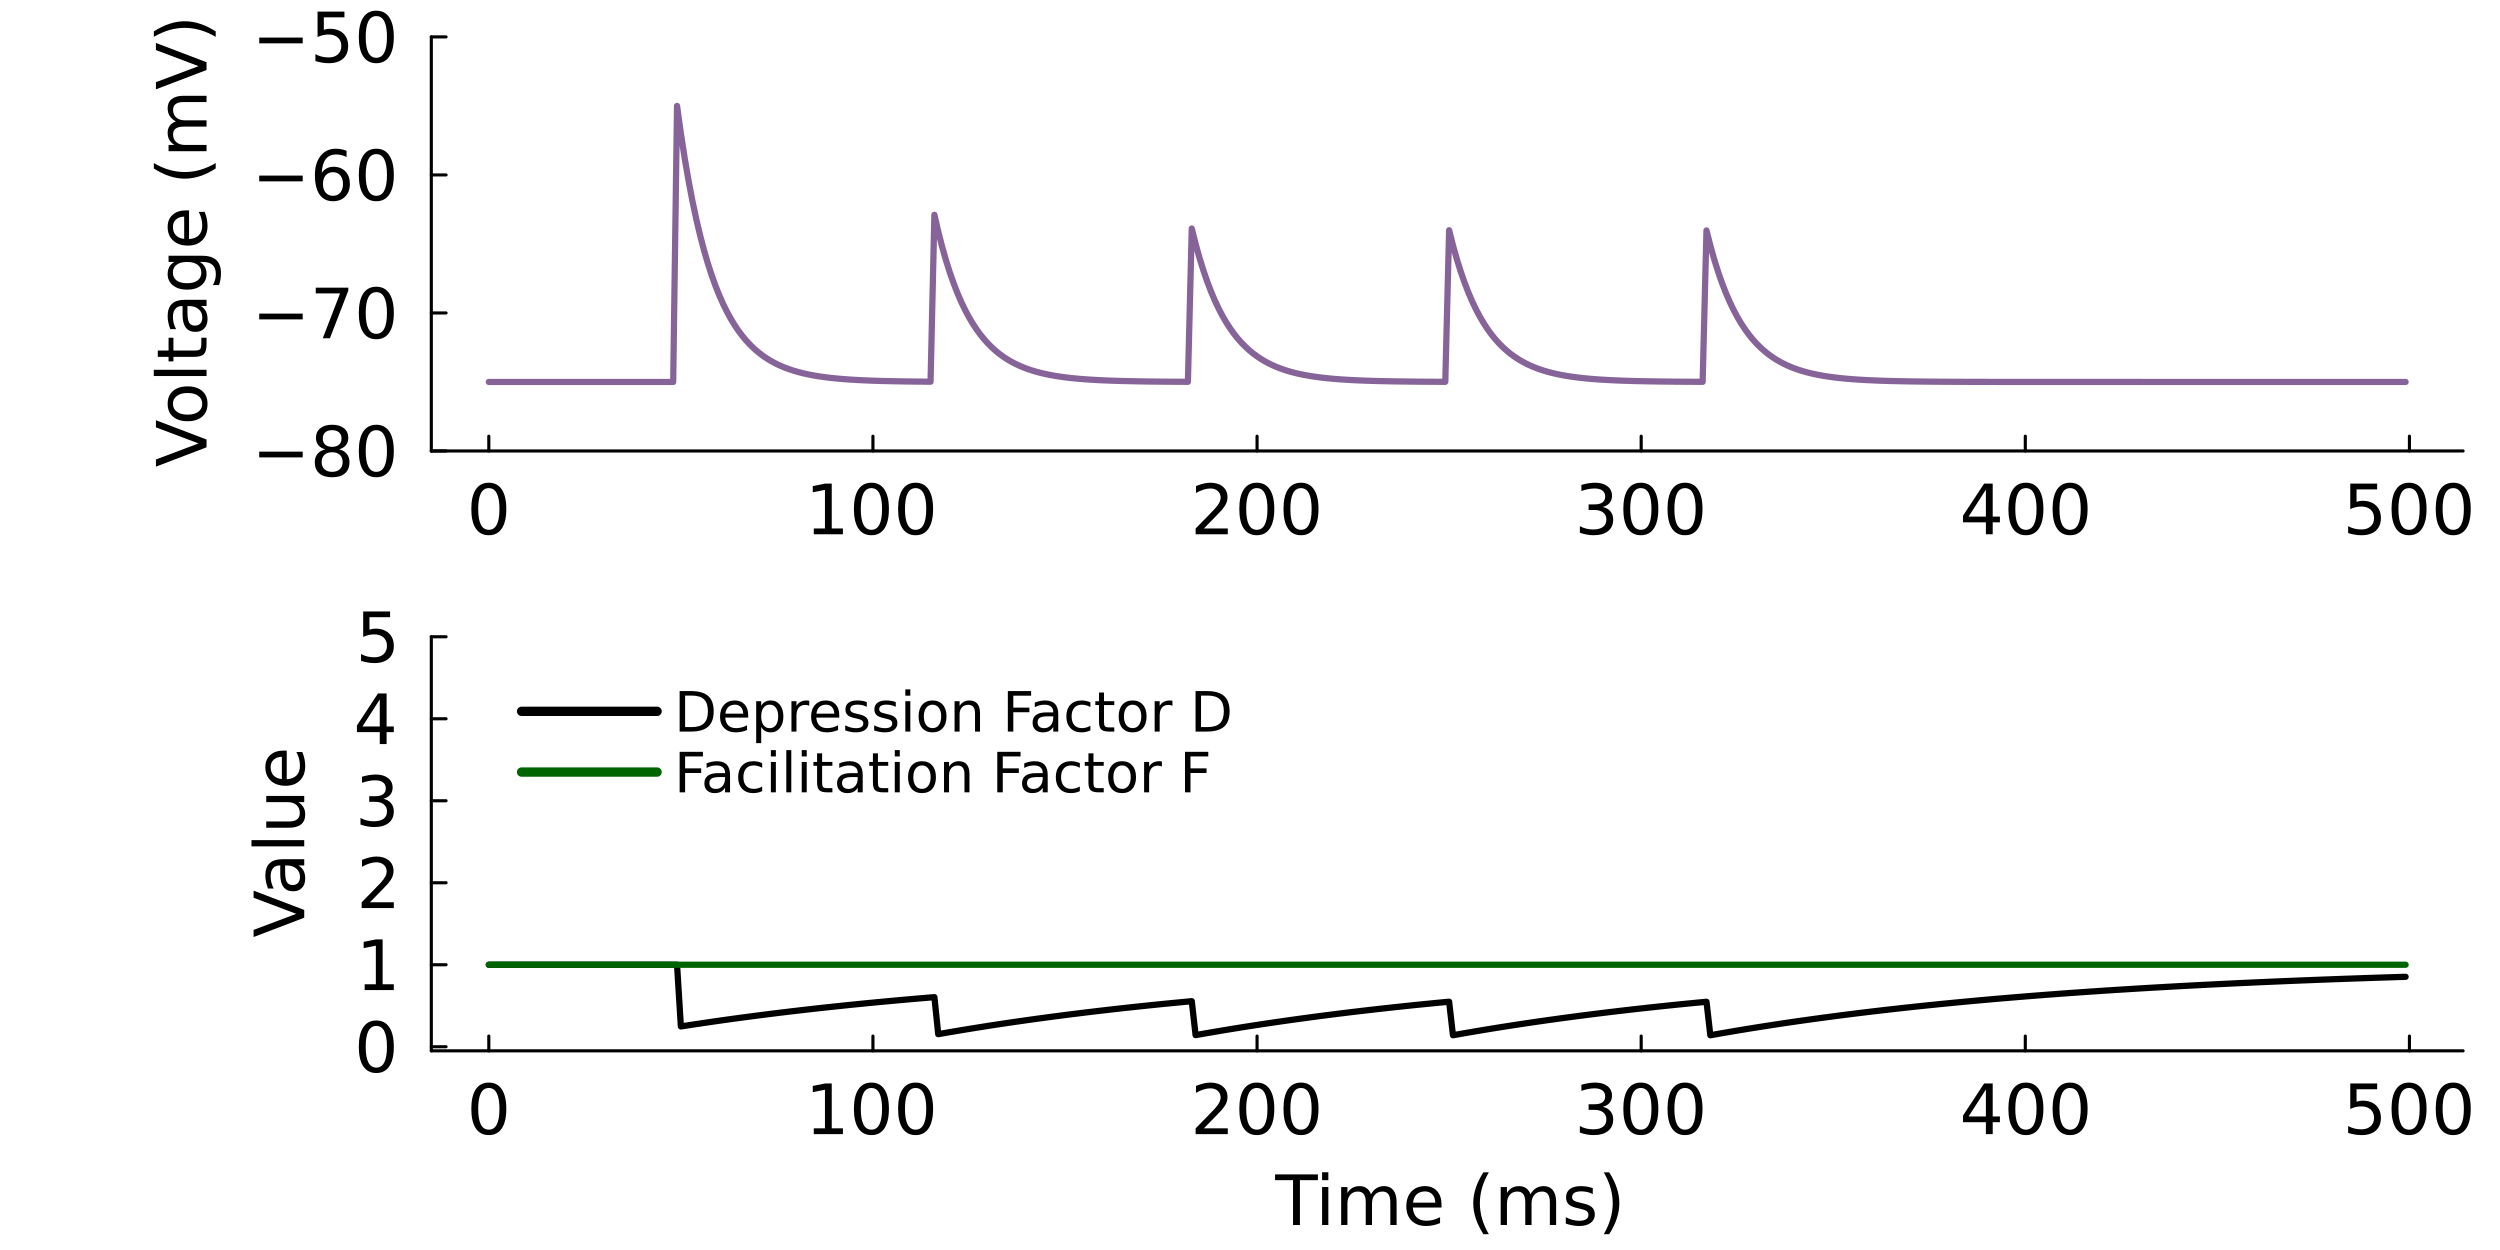 <?xml version="1.0" encoding="utf-8"?>
<svg xmlns="http://www.w3.org/2000/svg" xmlns:xlink="http://www.w3.org/1999/xlink" width="800" height="400" viewBox="0 0 3200 1600">
<rect x="0" y="0" width="3200" height="1600" fill="#333333" stroke="none"/>
<defs>
  <clipPath id="clip720">
    <rect x="0" y="0" width="3200" height="1600"/>
  </clipPath>
</defs>
<path clip-path="url(#clip720)" d="M0 1600 L3200 1600 L3200 0 L0 0  Z" fill="#ffffff" fill-rule="evenodd" fill-opacity="1"/>
<defs>
  <clipPath id="clip721">
    <rect x="640" y="0" width="2241" height="1600"/>
  </clipPath>
</defs>
<path clip-path="url(#clip720)" d="M552.077 577.242 L3152.76 577.242 L3152.76 47.244 L552.077 47.244  Z" fill="#ffffff" fill-rule="evenodd" fill-opacity="1"/>
<defs>
  <clipPath id="clip722">
    <rect x="552" y="47" width="2602" height="531"/>
  </clipPath>
</defs>
<polyline clip-path="url(#clip720)" style="stroke:#000000; stroke-linecap:round; stroke-linejoin:round; stroke-width:4; stroke-opacity:1; fill:none" points="552.077,577.242 3152.76,577.242 "/>
<polyline clip-path="url(#clip720)" style="stroke:#000000; stroke-linecap:round; stroke-linejoin:round; stroke-width:4; stroke-opacity:1; fill:none" points="625.681,577.242 625.681,558.344 "/>
<polyline clip-path="url(#clip720)" style="stroke:#000000; stroke-linecap:round; stroke-linejoin:round; stroke-width:4; stroke-opacity:1; fill:none" points="1117.36,577.242 1117.36,558.344 "/>
<polyline clip-path="url(#clip720)" style="stroke:#000000; stroke-linecap:round; stroke-linejoin:round; stroke-width:4; stroke-opacity:1; fill:none" points="1609.04,577.242 1609.04,558.344 "/>
<polyline clip-path="url(#clip720)" style="stroke:#000000; stroke-linecap:round; stroke-linejoin:round; stroke-width:4; stroke-opacity:1; fill:none" points="2100.71,577.242 2100.71,558.344 "/>
<polyline clip-path="url(#clip720)" style="stroke:#000000; stroke-linecap:round; stroke-linejoin:round; stroke-width:4; stroke-opacity:1; fill:none" points="2592.39,577.242 2592.39,558.344 "/>
<polyline clip-path="url(#clip720)" style="stroke:#000000; stroke-linecap:round; stroke-linejoin:round; stroke-width:4; stroke-opacity:1; fill:none" points="3084.07,577.242 3084.07,558.344 "/>
<path clip-path="url(#clip720)" d="M625.681 624.814 Q618.911 624.814 615.482 631.498 Q612.096 638.139 612.096 651.507 Q612.096 664.831 615.482 671.515 Q618.911 678.156 625.681 678.156 Q632.496 678.156 635.881 671.515 Q639.31 664.831 639.31 651.507 Q639.31 638.139 635.881 631.498 Q632.496 624.814 625.681 624.814 M625.681 617.87 Q636.575 617.87 642.305 626.507 Q648.077 635.101 648.077 651.507 Q648.077 667.87 642.305 676.507 Q636.575 685.1 625.681 685.1 Q614.787 685.1 609.015 676.507 Q603.286 667.87 603.286 651.507 Q603.286 635.101 609.015 626.507 Q614.787 617.87 625.681 617.87 Z" fill="#000000" fill-rule="nonzero" fill-opacity="1" /><path clip-path="url(#clip720)" d="M1041.62 676.463 L1055.94 676.463 L1055.94 627.028 L1040.36 630.153 L1040.36 622.167 L1055.86 619.042 L1064.62 619.042 L1064.62 676.463 L1078.95 676.463 L1078.95 683.842 L1041.62 683.842 L1041.62 676.463 Z" fill="#000000" fill-rule="nonzero" fill-opacity="1" /><path clip-path="url(#clip720)" d="M1115.41 624.814 Q1108.63 624.814 1105.21 631.498 Q1101.82 638.139 1101.82 651.507 Q1101.82 664.831 1105.21 671.515 Q1108.63 678.156 1115.41 678.156 Q1122.22 678.156 1125.61 671.515 Q1129.03 664.831 1129.03 651.507 Q1129.03 638.139 1125.61 631.498 Q1122.22 624.814 1115.41 624.814 M1115.41 617.87 Q1126.3 617.87 1132.03 626.507 Q1137.8 635.101 1137.8 651.507 Q1137.8 667.87 1132.03 676.507 Q1126.3 685.1 1115.41 685.1 Q1104.51 685.1 1098.74 676.507 Q1093.01 667.87 1093.01 651.507 Q1093.01 635.101 1098.74 626.507 Q1104.51 617.87 1115.41 617.87 Z" fill="#000000" fill-rule="nonzero" fill-opacity="1" /><path clip-path="url(#clip720)" d="M1171.96 624.814 Q1165.19 624.814 1161.76 631.498 Q1158.37 638.139 1158.37 651.507 Q1158.37 664.831 1161.76 671.515 Q1165.19 678.156 1171.96 678.156 Q1178.77 678.156 1182.16 671.515 Q1185.59 664.831 1185.59 651.507 Q1185.59 638.139 1182.16 631.498 Q1178.77 624.814 1171.96 624.814 M1171.96 617.87 Q1182.85 617.87 1188.58 626.507 Q1194.35 635.101 1194.35 651.507 Q1194.35 667.87 1188.58 676.507 Q1182.85 685.1 1171.96 685.1 Q1161.07 685.1 1155.29 676.507 Q1149.56 667.87 1149.56 651.507 Q1149.56 635.101 1155.29 626.507 Q1161.07 617.87 1171.96 617.87 Z" fill="#000000" fill-rule="nonzero" fill-opacity="1" /><path clip-path="url(#clip720)" d="M1540.96 676.463 L1571.56 676.463 L1571.56 683.842 L1530.41 683.842 L1530.41 676.463 Q1535.4 671.298 1544 662.618 Q1552.63 653.894 1554.85 651.377 Q1559.06 646.646 1560.71 643.391 Q1562.4 640.092 1562.4 636.924 Q1562.4 631.759 1558.75 628.503 Q1555.15 625.248 1549.34 625.248 Q1545.21 625.248 1540.61 626.681 Q1536.05 628.113 1530.85 631.021 L1530.85 622.167 Q1536.14 620.04 1540.74 618.955 Q1545.34 617.87 1549.16 617.87 Q1559.23 617.87 1565.22 622.905 Q1571.21 627.939 1571.21 636.359 Q1571.21 640.352 1569.69 643.955 Q1568.22 647.514 1564.27 652.375 Q1563.18 653.634 1557.37 659.667 Q1551.55 665.656 1540.96 676.463 Z" fill="#000000" fill-rule="nonzero" fill-opacity="1" /><path clip-path="url(#clip720)" d="M1608.71 624.814 Q1601.94 624.814 1598.51 631.498 Q1595.13 638.139 1595.13 651.507 Q1595.13 664.831 1598.51 671.515 Q1601.94 678.156 1608.71 678.156 Q1615.52 678.156 1618.91 671.515 Q1622.34 664.831 1622.34 651.507 Q1622.34 638.139 1618.91 631.498 Q1615.52 624.814 1608.71 624.814 M1608.71 617.87 Q1619.6 617.87 1625.33 626.507 Q1631.11 635.101 1631.11 651.507 Q1631.11 667.87 1625.33 676.507 Q1619.6 685.1 1608.71 685.1 Q1597.82 685.1 1592.04 676.507 Q1586.32 667.87 1586.32 651.507 Q1586.32 635.101 1592.04 626.507 Q1597.82 617.87 1608.71 617.87 Z" fill="#000000" fill-rule="nonzero" fill-opacity="1" /><path clip-path="url(#clip720)" d="M1665.26 624.814 Q1658.49 624.814 1655.06 631.498 Q1651.68 638.139 1651.68 651.507 Q1651.68 664.831 1655.06 671.515 Q1658.49 678.156 1665.26 678.156 Q1672.08 678.156 1675.46 671.515 Q1678.89 664.831 1678.89 651.507 Q1678.89 638.139 1675.46 631.498 Q1672.08 624.814 1665.26 624.814 M1665.26 617.87 Q1676.16 617.87 1681.89 626.507 Q1687.66 635.101 1687.66 651.507 Q1687.66 667.87 1681.89 676.507 Q1676.16 685.1 1665.26 685.1 Q1654.37 685.1 1648.6 676.507 Q1642.87 667.87 1642.87 651.507 Q1642.87 635.101 1648.6 626.507 Q1654.37 617.87 1665.26 617.87 Z" fill="#000000" fill-rule="nonzero" fill-opacity="1" /><path clip-path="url(#clip720)" d="M2051.52 648.903 Q2057.81 650.248 2061.33 654.502 Q2064.88 658.755 2064.88 665.005 Q2064.88 674.597 2058.29 679.849 Q2051.69 685.1 2039.54 685.1 Q2035.46 685.1 2031.12 684.276 Q2026.82 683.495 2022.22 681.889 L2022.22 673.425 Q2025.87 675.552 2030.21 676.637 Q2034.55 677.722 2039.28 677.722 Q2047.52 677.722 2051.82 674.467 Q2056.16 671.212 2056.16 665.005 Q2056.16 659.276 2052.12 656.064 Q2048.13 652.809 2040.97 652.809 L2033.42 652.809 L2033.42 645.604 L2041.32 645.604 Q2047.78 645.604 2051.21 643.043 Q2054.64 640.439 2054.64 635.578 Q2054.64 630.587 2051.08 627.939 Q2047.57 625.248 2040.97 625.248 Q2037.37 625.248 2033.24 626.03 Q2029.12 626.811 2024.17 628.46 L2024.17 620.648 Q2029.16 619.259 2033.5 618.564 Q2037.89 617.87 2041.75 617.87 Q2051.73 617.87 2057.55 622.427 Q2063.37 626.941 2063.37 634.667 Q2063.37 640.049 2060.28 643.781 Q2057.2 647.47 2051.52 648.903 Z" fill="#000000" fill-rule="nonzero" fill-opacity="1" /><path clip-path="url(#clip720)" d="M2100.26 624.814 Q2093.49 624.814 2090.06 631.498 Q2086.67 638.139 2086.67 651.507 Q2086.67 664.831 2090.06 671.515 Q2093.49 678.156 2100.26 678.156 Q2107.07 678.156 2110.46 671.515 Q2113.89 664.831 2113.89 651.507 Q2113.89 638.139 2110.46 631.498 Q2107.07 624.814 2100.26 624.814 M2100.26 617.87 Q2111.15 617.87 2116.88 626.507 Q2122.65 635.101 2122.65 651.507 Q2122.65 667.87 2116.88 676.507 Q2111.15 685.1 2100.26 685.1 Q2089.36 685.1 2083.59 676.507 Q2077.86 667.87 2077.86 651.507 Q2077.86 635.101 2083.59 626.507 Q2089.36 617.87 2100.26 617.87 Z" fill="#000000" fill-rule="nonzero" fill-opacity="1" /><path clip-path="url(#clip720)" d="M2156.81 624.814 Q2150.04 624.814 2146.61 631.498 Q2143.23 638.139 2143.23 651.507 Q2143.23 664.831 2146.61 671.515 Q2150.04 678.156 2156.81 678.156 Q2163.63 678.156 2167.01 671.515 Q2170.44 664.831 2170.44 651.507 Q2170.44 638.139 2167.01 631.498 Q2163.63 624.814 2156.81 624.814 M2156.81 617.87 Q2167.71 617.87 2173.43 626.507 Q2179.21 635.101 2179.21 651.507 Q2179.21 667.87 2173.43 676.507 Q2167.71 685.1 2156.81 685.1 Q2145.92 685.1 2140.14 676.507 Q2134.42 667.87 2134.42 651.507 Q2134.42 635.101 2140.14 626.507 Q2145.92 617.87 2156.81 617.87 Z" fill="#000000" fill-rule="nonzero" fill-opacity="1" /><path clip-path="url(#clip720)" d="M2541.94 626.681 L2519.8 661.272 L2541.94 661.272 L2541.94 626.681 M2539.64 619.042 L2550.66 619.042 L2550.66 661.272 L2559.9 661.272 L2559.9 668.564 L2550.66 668.564 L2550.66 683.842 L2541.94 683.842 L2541.94 668.564 L2512.68 668.564 L2512.68 660.101 L2539.64 619.042 Z" fill="#000000" fill-rule="nonzero" fill-opacity="1" /><path clip-path="url(#clip720)" d="M2593.15 624.814 Q2586.38 624.814 2582.95 631.498 Q2579.57 638.139 2579.57 651.507 Q2579.57 664.831 2582.95 671.515 Q2586.38 678.156 2593.15 678.156 Q2599.96 678.156 2603.35 671.515 Q2606.78 664.831 2606.78 651.507 Q2606.78 638.139 2603.35 631.498 Q2599.96 624.814 2593.15 624.814 M2593.15 617.87 Q2604.04 617.87 2609.77 626.507 Q2615.55 635.101 2615.55 651.507 Q2615.55 667.87 2609.77 676.507 Q2604.04 685.1 2593.15 685.1 Q2582.26 685.1 2576.48 676.507 Q2570.75 667.87 2570.75 651.507 Q2570.75 635.101 2576.48 626.507 Q2582.26 617.87 2593.15 617.87 Z" fill="#000000" fill-rule="nonzero" fill-opacity="1" /><path clip-path="url(#clip720)" d="M2649.7 624.814 Q2642.93 624.814 2639.5 631.498 Q2636.12 638.139 2636.12 651.507 Q2636.12 664.831 2639.5 671.515 Q2642.93 678.156 2649.7 678.156 Q2656.52 678.156 2659.9 671.515 Q2663.33 664.831 2663.33 651.507 Q2663.33 638.139 2659.9 631.498 Q2656.52 624.814 2649.7 624.814 M2649.7 617.87 Q2660.6 617.87 2666.33 626.507 Q2672.1 635.101 2672.1 651.507 Q2672.1 667.87 2666.33 676.507 Q2660.6 685.1 2649.7 685.1 Q2638.81 685.1 2633.04 676.507 Q2627.31 667.87 2627.31 651.507 Q2627.31 635.101 2633.04 626.507 Q2638.81 617.87 2649.7 617.87 Z" fill="#000000" fill-rule="nonzero" fill-opacity="1" /><path clip-path="url(#clip720)" d="M3008.35 619.042 L3042.77 619.042 L3042.77 626.42 L3016.38 626.42 L3016.38 642.305 Q3018.29 641.654 3020.2 641.351 Q3022.11 641.003 3024.02 641.003 Q3034.87 641.003 3041.21 646.95 Q3047.55 652.896 3047.55 663.052 Q3047.55 673.512 3041.03 679.328 Q3034.52 685.1 3022.68 685.1 Q3018.6 685.1 3014.34 684.406 Q3010.13 683.712 3005.62 682.323 L3005.62 673.512 Q3009.52 675.639 3013.69 676.68 Q3017.86 677.722 3022.5 677.722 Q3030.01 677.722 3034.39 673.772 Q3038.78 669.823 3038.78 663.052 Q3038.78 656.281 3034.39 652.331 Q3030.01 648.382 3022.5 648.382 Q3018.99 648.382 3015.47 649.163 Q3012 649.944 3008.35 651.594 L3008.35 619.042 Z" fill="#000000" fill-rule="nonzero" fill-opacity="1" /><path clip-path="url(#clip720)" d="M3083.57 624.814 Q3076.8 624.814 3073.37 631.498 Q3069.98 638.139 3069.98 651.507 Q3069.98 664.831 3073.37 671.515 Q3076.8 678.156 3083.57 678.156 Q3090.38 678.156 3093.77 671.515 Q3097.2 664.831 3097.2 651.507 Q3097.2 638.139 3093.77 631.498 Q3090.38 624.814 3083.57 624.814 M3083.57 617.87 Q3094.46 617.87 3100.19 626.507 Q3105.97 635.101 3105.97 651.507 Q3105.97 667.87 3100.19 676.507 Q3094.46 685.1 3083.57 685.1 Q3072.68 685.1 3066.9 676.507 Q3061.17 667.87 3061.17 651.507 Q3061.17 635.101 3066.9 626.507 Q3072.68 617.87 3083.57 617.87 Z" fill="#000000" fill-rule="nonzero" fill-opacity="1" /><path clip-path="url(#clip720)" d="M3140.12 624.814 Q3133.35 624.814 3129.92 631.498 Q3126.54 638.139 3126.54 651.507 Q3126.54 664.831 3129.92 671.515 Q3133.35 678.156 3140.12 678.156 Q3146.94 678.156 3150.32 671.515 Q3153.75 664.831 3153.75 651.507 Q3153.75 638.139 3150.32 631.498 Q3146.94 624.814 3140.12 624.814 M3140.12 617.87 Q3151.02 617.87 3156.75 626.507 Q3162.52 635.101 3162.52 651.507 Q3162.52 667.87 3156.75 676.507 Q3151.02 685.1 3140.12 685.1 Q3129.23 685.1 3123.46 676.507 Q3117.73 667.87 3117.73 651.507 Q3117.73 635.101 3123.46 626.507 Q3129.23 617.87 3140.12 617.87 Z" fill="#000000" fill-rule="nonzero" fill-opacity="1" /><polyline clip-path="url(#clip720)" style="stroke:#000000; stroke-linecap:round; stroke-linejoin:round; stroke-width:4; stroke-opacity:1; fill:none" points="552.077,577.242 552.077,47.244 "/>
<polyline clip-path="url(#clip720)" style="stroke:#000000; stroke-linecap:round; stroke-linejoin:round; stroke-width:4; stroke-opacity:1; fill:none" points="552.077,577.242 570.975,577.242 "/>
<polyline clip-path="url(#clip720)" style="stroke:#000000; stroke-linecap:round; stroke-linejoin:round; stroke-width:4; stroke-opacity:1; fill:none" points="552.077,400.576 570.975,400.576 "/>
<polyline clip-path="url(#clip720)" style="stroke:#000000; stroke-linecap:round; stroke-linejoin:round; stroke-width:4; stroke-opacity:1; fill:none" points="552.077,223.91 570.975,223.91 "/>
<polyline clip-path="url(#clip720)" style="stroke:#000000; stroke-linecap:round; stroke-linejoin:round; stroke-width:4; stroke-opacity:1; fill:none" points="552.077,47.244 570.975,47.244 "/>
<path clip-path="url(#clip720)" d="M331.813 578.088 L387.455 578.088 L387.455 585.467 L331.813 585.467 L331.813 578.088 Z" fill="#000000" fill-rule="nonzero" fill-opacity="1" /><path clip-path="url(#clip720)" d="M425.128 578.869 Q418.878 578.869 415.276 582.211 Q411.717 585.553 411.717 591.413 Q411.717 597.272 415.276 600.614 Q418.878 603.956 425.128 603.956 Q431.378 603.956 434.98 600.614 Q438.583 597.229 438.583 591.413 Q438.583 585.553 434.98 582.211 Q431.421 578.869 425.128 578.869 M416.361 575.137 Q410.718 573.748 407.55 569.885 Q404.425 566.022 404.425 560.467 Q404.425 552.698 409.937 548.184 Q415.493 543.67 425.128 543.67 Q434.807 543.67 440.319 548.184 Q445.831 552.698 445.831 560.467 Q445.831 566.022 442.663 569.885 Q439.538 573.748 433.939 575.137 Q440.276 576.612 443.791 580.909 Q447.35 585.206 447.35 591.413 Q447.35 600.831 441.578 605.866 Q435.848 610.9 425.128 610.9 Q414.408 610.9 408.635 605.866 Q402.906 600.831 402.906 591.413 Q402.906 585.206 406.465 580.909 Q410.024 576.612 416.361 575.137 M413.149 561.291 Q413.149 566.326 416.274 569.147 Q419.442 571.968 425.128 571.968 Q430.77 571.968 433.939 569.147 Q437.151 566.326 437.151 561.291 Q437.151 556.257 433.939 553.435 Q430.77 550.614 425.128 550.614 Q419.442 550.614 416.274 553.435 Q413.149 556.257 413.149 561.291 Z" fill="#000000" fill-rule="nonzero" fill-opacity="1" /><path clip-path="url(#clip720)" d="M481.682 550.614 Q474.911 550.614 471.482 557.298 Q468.097 563.939 468.097 577.307 Q468.097 590.631 471.482 597.315 Q474.911 603.956 481.682 603.956 Q488.496 603.956 491.881 597.315 Q495.31 590.631 495.31 577.307 Q495.31 563.939 491.881 557.298 Q488.496 550.614 481.682 550.614 M481.682 543.67 Q492.576 543.67 498.305 552.307 Q504.077 560.901 504.077 577.307 Q504.077 593.67 498.305 602.307 Q492.576 610.9 481.682 610.9 Q470.788 610.9 465.015 602.307 Q459.286 593.67 459.286 577.307 Q459.286 560.901 465.015 552.307 Q470.788 543.67 481.682 543.67 Z" fill="#000000" fill-rule="nonzero" fill-opacity="1" /><path clip-path="url(#clip720)" d="M331.813 401.422 L387.455 401.422 L387.455 408.801 L331.813 408.801 L331.813 401.422 Z" fill="#000000" fill-rule="nonzero" fill-opacity="1" /><path clip-path="url(#clip720)" d="M404.165 368.176 L445.831 368.176 L445.831 371.908 L422.307 432.976 L413.149 432.976 L435.284 375.554 L404.165 375.554 L404.165 368.176 Z" fill="#000000" fill-rule="nonzero" fill-opacity="1" /><path clip-path="url(#clip720)" d="M481.682 373.948 Q474.911 373.948 471.482 380.632 Q468.097 387.273 468.097 400.641 Q468.097 413.966 471.482 420.65 Q474.911 427.29 481.682 427.29 Q488.496 427.29 491.881 420.65 Q495.31 413.966 495.31 400.641 Q495.31 387.273 491.881 380.632 Q488.496 373.948 481.682 373.948 M481.682 367.004 Q492.576 367.004 498.305 375.641 Q504.077 384.235 504.077 400.641 Q504.077 417.004 498.305 425.641 Q492.576 434.235 481.682 434.235 Q470.788 434.235 465.015 425.641 Q459.286 417.004 459.286 400.641 Q459.286 384.235 465.015 375.641 Q470.788 367.004 481.682 367.004 Z" fill="#000000" fill-rule="nonzero" fill-opacity="1" /><path clip-path="url(#clip720)" d="M331.813 224.756 L387.455 224.756 L387.455 232.135 L331.813 232.135 L331.813 224.756 Z" fill="#000000" fill-rule="nonzero" fill-opacity="1" /><path clip-path="url(#clip720)" d="M426.213 220.416 Q420.31 220.416 416.838 224.453 Q413.409 228.489 413.409 235.52 Q413.409 242.508 416.838 246.588 Q420.31 250.624 426.213 250.624 Q432.116 250.624 435.545 246.588 Q439.017 242.508 439.017 235.52 Q439.017 228.489 435.545 224.453 Q432.116 220.416 426.213 220.416 M443.618 192.942 L443.618 200.928 Q440.319 199.366 436.934 198.541 Q433.592 197.717 430.293 197.717 Q421.612 197.717 417.012 203.576 Q412.455 209.435 411.803 221.284 Q414.364 217.508 418.227 215.512 Q422.09 213.472 426.734 213.472 Q436.5 213.472 442.142 219.418 Q447.828 225.321 447.828 235.52 Q447.828 245.503 441.925 251.536 Q436.022 257.569 426.213 257.569 Q414.972 257.569 409.026 248.975 Q403.08 240.338 403.08 223.975 Q403.08 208.611 410.371 199.496 Q417.663 190.338 429.946 190.338 Q433.244 190.338 436.586 190.989 Q439.972 191.64 443.618 192.942 Z" fill="#000000" fill-rule="nonzero" fill-opacity="1" /><path clip-path="url(#clip720)" d="M481.682 197.283 Q474.911 197.283 471.482 203.967 Q468.097 210.607 468.097 223.975 Q468.097 237.3 471.482 243.984 Q474.911 250.624 481.682 250.624 Q488.496 250.624 491.881 243.984 Q495.31 237.3 495.31 223.975 Q495.31 210.607 491.881 203.967 Q488.496 197.283 481.682 197.283 M481.682 190.338 Q492.576 190.338 498.305 198.975 Q504.077 207.569 504.077 223.975 Q504.077 240.338 498.305 248.975 Q492.576 257.569 481.682 257.569 Q470.788 257.569 465.015 248.975 Q459.286 240.338 459.286 223.975 Q459.286 207.569 465.015 198.975 Q470.788 190.338 481.682 190.338 Z" fill="#000000" fill-rule="nonzero" fill-opacity="1" /><path clip-path="url(#clip720)" d="M331.813 48.09 L387.455 48.09 L387.455 55.469 L331.813 55.469 L331.813 48.09 Z" fill="#000000" fill-rule="nonzero" fill-opacity="1" /><path clip-path="url(#clip720)" d="M406.465 14.844 L440.883 14.844 L440.883 22.223 L414.494 22.223 L414.494 38.108 Q416.404 37.457 418.314 37.153 Q420.224 36.806 422.133 36.806 Q432.984 36.806 439.321 42.752 Q445.657 48.698 445.657 58.854 Q445.657 69.314 439.147 75.13 Q432.637 80.903 420.788 80.903 Q416.708 80.903 412.455 80.208 Q408.244 79.514 403.731 78.125 L403.731 69.314 Q407.637 71.441 411.803 72.483 Q415.97 73.524 420.614 73.524 Q428.123 73.524 432.507 69.575 Q436.89 65.625 436.89 58.854 Q436.89 52.084 432.507 48.134 Q428.123 44.184 420.614 44.184 Q417.099 44.184 413.583 44.965 Q410.111 45.747 406.465 47.396 L406.465 14.844 Z" fill="#000000" fill-rule="nonzero" fill-opacity="1" /><path clip-path="url(#clip720)" d="M481.682 20.617 Q474.911 20.617 471.482 27.301 Q468.097 33.941 468.097 47.309 Q468.097 60.634 471.482 67.318 Q474.911 73.958 481.682 73.958 Q488.496 73.958 491.881 67.318 Q495.31 60.634 495.31 47.309 Q495.31 33.941 491.881 27.301 Q488.496 20.617 481.682 20.617 M481.682 13.672 Q492.576 13.672 498.305 22.309 Q504.077 30.903 504.077 47.309 Q504.077 63.672 498.305 72.309 Q492.576 80.903 481.682 80.903 Q470.788 80.903 465.015 72.309 Q459.286 63.672 459.286 47.309 Q459.286 30.903 465.015 22.309 Q470.788 13.672 481.682 13.672 Z" fill="#000000" fill-rule="nonzero" fill-opacity="1" /><path clip-path="url(#clip720)" d="M264.373 572.55 L199.573 597.289 L199.573 588.131 L254.13 567.602 L199.573 547.029 L199.573 537.914 L264.373 562.61 L264.373 572.55 Z" fill="#000000" fill-rule="nonzero" fill-opacity="1" /><path clip-path="url(#clip720)" d="M221.361 516.864 Q221.361 523.288 226.395 527.02 Q231.387 530.753 240.111 530.753 Q248.834 530.753 253.869 527.064 Q258.86 523.331 258.86 516.864 Q258.86 510.484 253.826 506.751 Q248.791 503.019 240.111 503.019 Q231.473 503.019 226.439 506.751 Q221.361 510.484 221.361 516.864 M214.59 516.864 Q214.59 506.448 221.361 500.501 Q228.131 494.555 240.111 494.555 Q252.046 494.555 258.86 500.501 Q265.631 506.448 265.631 516.864 Q265.631 527.324 258.86 533.27 Q252.046 539.173 240.111 539.173 Q228.131 539.173 221.361 533.27 Q214.59 527.324 214.59 516.864 Z" fill="#000000" fill-rule="nonzero" fill-opacity="1" /><path clip-path="url(#clip720)" d="M196.838 481.318 L196.838 473.331 L264.373 473.331 L264.373 481.318 L196.838 481.318 Z" fill="#000000" fill-rule="nonzero" fill-opacity="1" /><path clip-path="url(#clip720)" d="M201.96 448.722 L215.762 448.722 L215.762 432.273 L221.968 432.273 L221.968 448.722 L248.357 448.722 Q254.303 448.722 255.996 447.116 Q257.689 445.467 257.689 440.476 L257.689 432.273 L264.373 432.273 L264.373 440.476 Q264.373 449.72 260.944 453.236 Q257.472 456.752 248.357 456.752 L221.968 456.752 L221.968 462.611 L215.762 462.611 L215.762 456.752 L201.96 456.752 L201.96 448.722 Z" fill="#000000" fill-rule="nonzero" fill-opacity="1" /><path clip-path="url(#clip720)" d="M239.937 399.677 Q239.937 409.356 242.15 413.089 Q244.364 416.821 249.703 416.821 Q253.956 416.821 256.473 414.044 Q258.947 411.222 258.947 406.405 Q258.947 399.764 254.26 395.771 Q249.529 391.735 241.716 391.735 L239.937 391.735 L239.937 399.677 M236.638 383.749 L264.373 383.749 L264.373 391.735 L256.994 391.735 Q261.421 394.469 263.548 398.549 Q265.631 402.629 265.631 408.531 Q265.631 415.997 261.465 420.424 Q257.255 424.807 250.223 424.807 Q242.02 424.807 237.854 419.339 Q233.687 413.827 233.687 402.933 L233.687 391.735 L232.906 391.735 Q227.394 391.735 224.399 395.38 Q221.361 398.983 221.361 405.537 Q221.361 409.703 222.359 413.653 Q223.357 417.603 225.354 421.248 L217.975 421.248 Q216.283 416.865 215.458 412.742 Q214.59 408.618 214.59 404.712 Q214.59 394.165 220.059 388.957 Q225.527 383.749 236.638 383.749 Z" fill="#000000" fill-rule="nonzero" fill-opacity="1" /><path clip-path="url(#clip720)" d="M239.503 335.311 Q230.822 335.311 226.048 338.914 Q221.274 342.473 221.274 348.94 Q221.274 355.363 226.048 358.966 Q230.822 362.525 239.503 362.525 Q248.14 362.525 252.914 358.966 Q257.689 355.363 257.689 348.94 Q257.689 342.473 252.914 338.914 Q248.14 335.311 239.503 335.311 M258.34 327.325 Q270.753 327.325 276.786 332.837 Q282.862 338.35 282.862 349.721 Q282.862 353.931 282.211 357.664 Q281.603 361.396 280.301 364.912 L272.532 364.912 Q274.442 361.396 275.353 357.967 Q276.265 354.539 276.265 350.98 Q276.265 343.124 272.142 339.218 Q268.062 335.311 259.772 335.311 L255.822 335.311 Q260.119 337.785 262.246 341.648 Q264.373 345.511 264.373 350.893 Q264.373 359.834 257.558 365.303 Q250.744 370.771 239.503 370.771 Q228.218 370.771 221.404 365.303 Q214.59 359.834 214.59 350.893 Q214.59 345.511 216.717 341.648 Q218.843 337.785 223.14 335.311 L215.762 335.311 L215.762 327.325 L258.34 327.325 Z" fill="#000000" fill-rule="nonzero" fill-opacity="1" /><path clip-path="url(#clip720)" d="M238.071 269.296 L241.977 269.296 L241.977 306.015 Q250.223 305.494 254.564 301.067 Q258.86 296.596 258.86 288.654 Q258.86 284.053 257.732 279.756 Q256.604 275.416 254.347 271.162 L261.899 271.162 Q263.722 275.459 264.676 279.973 Q265.631 284.487 265.631 289.131 Q265.631 300.763 258.86 307.577 Q252.09 314.348 240.545 314.348 Q228.609 314.348 221.621 307.924 Q214.59 301.457 214.59 290.52 Q214.59 280.711 220.927 275.025 Q227.22 269.296 238.071 269.296 M235.727 277.282 Q229.173 277.369 225.267 280.971 Q221.361 284.53 221.361 290.433 Q221.361 297.117 225.137 301.154 Q228.913 305.147 235.77 305.754 L235.727 277.282 Z" fill="#000000" fill-rule="nonzero" fill-opacity="1" /><path clip-path="url(#clip720)" d="M196.925 208.75 Q206.908 214.565 216.673 217.387 Q226.439 220.208 236.465 220.208 Q246.491 220.208 256.343 217.387 Q266.152 214.522 276.091 208.75 L276.091 215.694 Q265.892 222.204 256.039 225.46 Q246.187 228.671 236.465 228.671 Q226.786 228.671 216.977 225.46 Q207.168 222.248 196.925 215.694 L196.925 208.75 Z" fill="#000000" fill-rule="nonzero" fill-opacity="1" /><path clip-path="url(#clip720)" d="M225.093 155.408 Q219.711 152.413 217.151 148.246 Q214.59 144.08 214.59 138.437 Q214.59 130.842 219.928 126.719 Q225.224 122.595 235.032 122.595 L264.373 122.595 L264.373 130.625 L235.293 130.625 Q228.305 130.625 224.92 133.099 Q221.534 135.573 221.534 140.651 Q221.534 146.858 225.658 150.46 Q229.781 154.062 236.899 154.062 L264.373 154.062 L264.373 162.092 L235.293 162.092 Q228.262 162.092 224.92 164.566 Q221.534 167.04 221.534 172.205 Q221.534 178.324 225.701 181.927 Q229.824 185.529 236.899 185.529 L264.373 185.529 L264.373 193.559 L215.762 193.559 L215.762 185.529 L223.314 185.529 Q218.843 182.795 216.717 178.975 Q214.59 175.156 214.59 169.904 Q214.59 164.609 217.281 160.92 Q219.972 157.187 225.093 155.408 Z" fill="#000000" fill-rule="nonzero" fill-opacity="1" /><path clip-path="url(#clip720)" d="M264.373 89.61 L199.573 114.349 L199.573 105.191 L254.13 84.662 L199.573 64.089 L199.573 54.974 L264.373 79.67 L264.373 89.61 Z" fill="#000000" fill-rule="nonzero" fill-opacity="1" /><path clip-path="url(#clip720)" d="M196.925 47.118 L196.925 40.174 Q207.168 33.664 216.977 30.452 Q226.786 27.197 236.465 27.197 Q246.187 27.197 256.039 30.452 Q265.892 33.664 276.091 40.174 L276.091 47.118 Q266.152 41.346 256.343 38.525 Q246.491 35.66 236.465 35.66 Q226.439 35.66 216.673 38.525 Q206.908 41.346 196.925 47.118 Z" fill="#000000" fill-rule="nonzero" fill-opacity="1" /><polyline clip-path="url(#clip722)" style="stroke:#866398; stroke-linecap:round; stroke-linejoin:round; stroke-width:8; stroke-opacity:1; fill:none" points="625.681,488.909 630.598,488.909 635.515,488.909 640.432,488.909 645.349,488.909 650.265,488.909 655.182,488.909 660.099,488.909 665.016,488.909 669.932,488.909 674.849,488.909 679.766,488.909 684.683,488.909 689.599,488.909 694.516,488.909 699.433,488.909 704.35,488.909 709.267,488.909 714.183,488.909 719.1,488.909 724.017,488.909 728.934,488.909 733.85,488.909 738.767,488.909 743.684,488.909 748.601,488.909 753.518,488.909 758.434,488.909 763.351,488.909 768.268,488.909 773.185,488.909 778.101,488.909 783.018,488.909 787.935,488.909 792.852,488.909 797.769,488.909 802.685,488.909 807.602,488.909 812.519,488.909 817.436,488.909 822.352,488.909 827.269,488.909 832.186,488.909 837.103,488.909 842.019,488.909 846.936,488.909 851.853,488.909 856.77,488.909 861.687,488.909 866.603,135.577 871.52,170.91 876.437,202.71 881.354,231.33 886.27,257.088 891.187,280.27 896.104,301.134 901.021,319.911 905.938,336.811 910.854,352.021 915.771,365.71 920.688,378.03 925.605,389.117 930.521,399.097 935.438,408.078 940.355,416.161 945.272,423.436 950.189,429.983 955.105,435.876 960.022,441.179 964.939,445.952 969.856,450.248 974.772,454.114 979.689,457.593 984.606,460.725 989.523,463.543 994.439,466.08 999.356,468.363 1004.27,470.417 1009.19,472.266 1014.11,473.931 1019.02,475.428 1023.94,476.776 1028.86,477.99 1033.77,479.082 1038.69,480.064 1043.61,480.949 1048.52,481.745 1053.44,482.461 1058.36,483.106 1063.27,483.686 1068.19,484.208 1073.11,484.679 1078.02,485.102 1082.94,485.482 1087.86,485.825 1092.77,486.133 1097.69,486.411 1102.61,486.661 1107.53,486.885 1112.44,487.088 1117.36,487.27 1122.28,487.434 1127.19,487.581 1132.11,487.714 1137.03,487.834 1141.94,487.941 1146.86,488.038 1151.78,488.125 1156.69,488.203 1161.61,488.274 1166.53,488.337 1171.44,488.394 1176.36,488.446 1181.28,488.492 1186.19,488.534 1191.11,488.571 1196.03,274.947 1200.94,296.343 1205.86,315.6 1210.78,332.93 1215.69,348.528 1220.61,362.566 1225.53,375.201 1230.44,386.571 1235.36,396.805 1240.28,406.016 1245.19,414.305 1250.11,421.765 1255.03,428.48 1259.95,434.523 1264.86,439.961 1269.78,444.856 1274.7,449.261 1279.61,453.226 1284.53,456.794 1289.45,460.006 1294.36,462.896 1299.28,465.497 1304.2,467.838 1309.11,469.945 1314.03,471.842 1318.95,473.549 1323.86,475.085 1328.78,476.467 1333.7,477.711 1338.61,478.831 1343.53,479.839 1348.45,480.746 1353.36,481.562 1358.28,482.297 1363.2,482.958 1368.11,483.553 1373.03,484.089 1377.95,484.571 1382.86,485.004 1387.78,485.395 1392.7,485.746 1397.61,486.062 1402.53,486.347 1407.45,486.603 1412.37,486.834 1417.28,487.041 1422.2,487.228 1427.12,487.396 1432.03,487.547 1436.95,487.684 1441.87,487.806 1446.78,487.916 1451.7,488.016 1456.62,488.105 1461.53,488.185 1466.45,488.258 1471.37,488.323 1476.28,488.381 1481.2,488.434 1486.12,488.482 1491.03,488.524 1495.95,488.563 1500.87,488.597 1505.78,488.628 1510.7,488.657 1515.62,488.682 1520.53,488.704 1525.45,292.502 1530.37,312.143 1535.28,329.82 1540.2,345.729 1545.12,360.047 1550.03,372.933 1554.95,384.53 1559.87,394.968 1564.79,404.362 1569.7,412.817 1574.62,420.426 1579.54,427.274 1584.45,433.438 1589.37,438.985 1594.29,443.977 1599.2,448.47 1604.12,452.514 1609.04,456.154 1613.95,459.429 1618.87,462.377 1623.79,465.03 1628.7,467.418 1633.62,469.567 1638.54,471.501 1643.45,473.242 1648.37,474.809 1653.29,476.219 1658.2,477.488 1663.12,478.63 1668.04,479.658 1672.95,480.583 1677.87,481.415 1682.79,482.165 1687.7,482.839 1692.62,483.446 1697.54,483.992 1702.45,484.484 1707.37,484.927 1712.29,485.325 1717.21,485.683 1722.12,486.006 1727.04,486.296 1731.96,486.557 1736.87,486.792 1741.79,487.004 1746.71,487.195 1751.62,487.366 1756.54,487.52 1761.46,487.659 1766.37,487.784 1771.29,487.897 1776.21,487.998 1781.12,488.089 1786.04,488.171 1790.96,488.245 1795.87,488.311 1800.79,488.371 1805.71,488.425 1810.62,488.473 1815.54,488.517 1820.46,488.556 1825.37,488.591 1830.29,488.623 1835.21,488.651 1840.12,488.677 1845.04,488.7 1849.96,488.721 1854.87,294.694 1859.79,314.115 1864.71,331.595 1869.63,347.326 1874.54,361.484 1879.46,374.227 1884.38,385.695 1889.29,396.016 1894.21,405.306 1899.13,413.666 1904.04,421.19 1908.96,427.962 1913.88,434.057 1918.79,439.542 1923.71,444.479 1928.63,448.922 1933.54,452.92 1938.46,456.519 1943.38,459.758 1948.29,462.673 1953.21,465.297 1958.13,467.658 1963.04,469.783 1967.96,471.696 1972.88,473.417 1977.79,474.966 1982.71,476.36 1987.63,477.615 1992.54,478.745 1997.46,479.761 2002.38,480.676 2007.29,481.499 2012.21,482.24 2017.13,482.907 2022.05,483.507 2026.96,484.047 2031.88,484.533 2036.8,484.971 2041.71,485.365 2046.63,485.719 2051.55,486.038 2056.46,486.325 2061.38,486.584 2066.3,486.816 2071.21,487.025 2076.13,487.214 2081.05,487.383 2085.96,487.536 2090.88,487.673 2095.8,487.797 2100.71,487.908 2105.63,488.008 2110.55,488.098 2115.46,488.179 2120.38,488.252 2125.3,488.318 2130.21,488.377 2135.13,488.43 2140.05,488.478 2144.96,488.521 2149.88,488.56 2154.8,488.595 2159.71,488.626 2164.63,488.654 2169.55,488.68 2174.47,488.703 2179.38,488.723 2184.3,294.968 2189.22,314.362 2194.13,331.816 2199.05,347.526 2203.97,361.664 2208.88,374.388 2213.8,385.84 2218.72,396.147 2223.63,405.423 2228.55,413.772 2233.47,421.286 2238.38,428.048 2243.3,434.134 2248.22,439.612 2253.13,444.541 2258.05,448.978 2262.97,452.971 2267.88,456.565 2272.8,459.799 2277.72,462.71 2282.63,465.33 2287.55,467.688 2292.47,469.81 2297.38,471.72 2302.3,473.439 2307.22,474.986 2312.14,476.378 2317.05,477.631 2321.97,478.759 2326.89,479.774 2331.8,480.687 2336.72,481.51 2341.64,482.249 2346.55,482.915 2351.47,483.515 2356.39,484.054 2361.3,484.54 2366.22,484.977 2371.14,485.37 2376.05,485.724 2380.97,486.042 2385.89,486.329 2390.8,486.587 2395.72,486.819 2400.64,487.028 2405.55,487.216 2410.47,487.385 2415.39,487.538 2420.3,487.675 2425.22,487.798 2430.14,487.909 2435.05,488.009 2439.97,488.099 2444.89,488.18 2449.8,488.253 2454.72,488.319 2459.64,488.378 2464.56,488.431 2469.47,488.479 2474.39,488.522 2479.31,488.56 2484.22,488.595 2489.14,488.626 2494.06,488.655 2498.97,488.68 2503.89,488.703 2508.81,488.724 2513.72,488.742 2518.64,488.759 2523.56,488.774 2528.47,488.787 2533.39,488.799 2538.31,488.81 2543.22,488.82 2548.14,488.829 2553.06,488.837 2557.97,488.844 2562.89,488.851 2567.81,488.856 2572.72,488.862 2577.64,488.866 2582.56,488.871 2587.47,488.874 2592.39,488.878 2597.31,488.881 2602.22,488.884 2607.14,488.886 2612.06,488.889 2616.98,488.891 2621.89,488.892 2626.81,488.894 2631.73,488.895 2636.64,488.897 2641.56,488.898 2646.48,488.899 2651.39,488.9 2656.31,488.901 2661.23,488.902 2666.14,488.902 2671.06,488.903 2675.98,488.904 2680.89,488.904 2685.81,488.905 2690.73,488.905 2695.64,488.905 2700.56,488.906 2705.48,488.906 2710.39,488.906 2715.31,488.907 2720.23,488.907 2725.14,488.907 2730.06,488.907 2734.98,488.907 2739.89,488.907 2744.81,488.908 2749.73,488.908 2754.64,488.908 2759.56,488.908 2764.48,488.908 2769.4,488.908 2774.31,488.908 2779.23,488.908 2784.15,488.908 2789.06,488.908 2793.98,488.908 2798.9,488.908 2803.81,488.908 2808.73,488.908 2813.65,488.909 2818.56,488.909 2823.48,488.909 2828.4,488.909 2833.31,488.909 2838.23,488.909 2843.15,488.909 2848.06,488.909 2852.98,488.909 2857.9,488.909 2862.81,488.909 2867.73,488.909 2872.65,488.909 2877.56,488.909 2882.48,488.909 2887.4,488.909 2892.31,488.909 2897.23,488.909 2902.15,488.909 2907.06,488.909 2911.98,488.909 2916.9,488.909 2921.82,488.909 2926.73,488.909 2931.65,488.909 2936.57,488.909 2941.48,488.909 2946.4,488.909 2951.32,488.909 2956.23,488.909 2961.15,488.909 2966.07,488.909 2970.98,488.909 2975.9,488.909 2980.82,488.909 2985.73,488.909 2990.65,488.909 2995.57,488.909 3000.48,488.909 3005.4,488.909 3010.32,488.909 3015.23,488.909 3020.15,488.909 3025.07,488.909 3029.98,488.909 3034.9,488.909 3039.82,488.909 3044.73,488.909 3049.65,488.909 3054.57,488.909 3059.48,488.909 3064.4,488.909 3069.32,488.909 3074.24,488.909 3079.15,488.909 "/>
<path clip-path="url(#clip720)" d="M552.077 1345.07 L3152.76 1345.07 L3152.76 815.07 L552.077 815.07  Z" fill="#ffffff" fill-rule="evenodd" fill-opacity="1"/>
<defs>
  <clipPath id="clip723">
    <rect x="552" y="815" width="2602" height="531"/>
  </clipPath>
</defs>
<polyline clip-path="url(#clip720)" style="stroke:#000000; stroke-linecap:round; stroke-linejoin:round; stroke-width:4; stroke-opacity:1; fill:none" points="552.077,1345.07 3152.76,1345.07 "/>
<polyline clip-path="url(#clip720)" style="stroke:#000000; stroke-linecap:round; stroke-linejoin:round; stroke-width:4; stroke-opacity:1; fill:none" points="625.681,1345.07 625.681,1326.17 "/>
<polyline clip-path="url(#clip720)" style="stroke:#000000; stroke-linecap:round; stroke-linejoin:round; stroke-width:4; stroke-opacity:1; fill:none" points="1117.36,1345.07 1117.36,1326.17 "/>
<polyline clip-path="url(#clip720)" style="stroke:#000000; stroke-linecap:round; stroke-linejoin:round; stroke-width:4; stroke-opacity:1; fill:none" points="1609.04,1345.07 1609.04,1326.17 "/>
<polyline clip-path="url(#clip720)" style="stroke:#000000; stroke-linecap:round; stroke-linejoin:round; stroke-width:4; stroke-opacity:1; fill:none" points="2100.71,1345.07 2100.71,1326.17 "/>
<polyline clip-path="url(#clip720)" style="stroke:#000000; stroke-linecap:round; stroke-linejoin:round; stroke-width:4; stroke-opacity:1; fill:none" points="2592.39,1345.07 2592.39,1326.17 "/>
<polyline clip-path="url(#clip720)" style="stroke:#000000; stroke-linecap:round; stroke-linejoin:round; stroke-width:4; stroke-opacity:1; fill:none" points="3084.07,1345.07 3084.07,1326.17 "/>
<path clip-path="url(#clip720)" d="M625.681 1392.64 Q618.911 1392.64 615.482 1399.32 Q612.096 1405.96 612.096 1419.33 Q612.096 1432.66 615.482 1439.34 Q618.911 1445.98 625.681 1445.98 Q632.496 1445.98 635.881 1439.34 Q639.31 1432.66 639.31 1419.33 Q639.31 1405.96 635.881 1399.32 Q632.496 1392.64 625.681 1392.64 M625.681 1385.7 Q636.575 1385.7 642.305 1394.33 Q648.077 1402.93 648.077 1419.33 Q648.077 1435.7 642.305 1444.33 Q636.575 1452.93 625.681 1452.93 Q614.787 1452.93 609.015 1444.33 Q603.286 1435.7 603.286 1419.33 Q603.286 1402.93 609.015 1394.33 Q614.787 1385.7 625.681 1385.7 Z" fill="#000000" fill-rule="nonzero" fill-opacity="1" /><path clip-path="url(#clip720)" d="M1041.62 1444.29 L1055.94 1444.29 L1055.94 1394.85 L1040.36 1397.98 L1040.36 1389.99 L1055.86 1386.87 L1064.62 1386.87 L1064.62 1444.29 L1078.95 1444.29 L1078.95 1451.67 L1041.62 1451.67 L1041.62 1444.29 Z" fill="#000000" fill-rule="nonzero" fill-opacity="1" /><path clip-path="url(#clip720)" d="M1115.41 1392.64 Q1108.63 1392.64 1105.21 1399.32 Q1101.82 1405.96 1101.82 1419.33 Q1101.82 1432.66 1105.21 1439.34 Q1108.63 1445.98 1115.41 1445.98 Q1122.22 1445.98 1125.61 1439.34 Q1129.03 1432.66 1129.03 1419.33 Q1129.03 1405.96 1125.61 1399.32 Q1122.22 1392.64 1115.41 1392.64 M1115.41 1385.7 Q1126.3 1385.7 1132.03 1394.33 Q1137.8 1402.93 1137.8 1419.33 Q1137.8 1435.7 1132.03 1444.33 Q1126.3 1452.93 1115.41 1452.93 Q1104.51 1452.93 1098.74 1444.33 Q1093.01 1435.7 1093.01 1419.33 Q1093.01 1402.93 1098.74 1394.33 Q1104.51 1385.7 1115.41 1385.7 Z" fill="#000000" fill-rule="nonzero" fill-opacity="1" /><path clip-path="url(#clip720)" d="M1171.96 1392.64 Q1165.19 1392.64 1161.76 1399.32 Q1158.37 1405.96 1158.37 1419.33 Q1158.37 1432.66 1161.76 1439.34 Q1165.19 1445.98 1171.96 1445.98 Q1178.77 1445.98 1182.16 1439.34 Q1185.59 1432.66 1185.59 1419.33 Q1185.59 1405.96 1182.16 1399.32 Q1178.77 1392.64 1171.96 1392.64 M1171.96 1385.7 Q1182.85 1385.7 1188.58 1394.33 Q1194.35 1402.93 1194.35 1419.33 Q1194.35 1435.7 1188.58 1444.33 Q1182.85 1452.93 1171.96 1452.93 Q1161.07 1452.93 1155.29 1444.33 Q1149.56 1435.7 1149.56 1419.33 Q1149.56 1402.93 1155.29 1394.33 Q1161.07 1385.7 1171.96 1385.7 Z" fill="#000000" fill-rule="nonzero" fill-opacity="1" /><path clip-path="url(#clip720)" d="M1540.96 1444.29 L1571.56 1444.29 L1571.56 1451.67 L1530.41 1451.67 L1530.41 1444.29 Q1535.4 1439.12 1544 1430.44 Q1552.63 1421.72 1554.85 1419.2 Q1559.06 1414.47 1560.71 1411.22 Q1562.4 1407.92 1562.4 1404.75 Q1562.4 1399.58 1558.75 1396.33 Q1555.15 1393.07 1549.34 1393.07 Q1545.21 1393.07 1540.61 1394.51 Q1536.05 1395.94 1530.85 1398.85 L1530.85 1389.99 Q1536.14 1387.87 1540.74 1386.78 Q1545.34 1385.7 1549.16 1385.7 Q1559.23 1385.7 1565.22 1390.73 Q1571.21 1395.77 1571.21 1404.19 Q1571.21 1408.18 1569.69 1411.78 Q1568.22 1415.34 1564.27 1420.2 Q1563.18 1421.46 1557.37 1427.49 Q1551.55 1433.48 1540.96 1444.29 Z" fill="#000000" fill-rule="nonzero" fill-opacity="1" /><path clip-path="url(#clip720)" d="M1608.71 1392.64 Q1601.94 1392.64 1598.51 1399.32 Q1595.13 1405.96 1595.13 1419.33 Q1595.13 1432.66 1598.51 1439.34 Q1601.94 1445.98 1608.71 1445.98 Q1615.52 1445.98 1618.91 1439.34 Q1622.34 1432.66 1622.34 1419.33 Q1622.34 1405.96 1618.91 1399.32 Q1615.52 1392.64 1608.71 1392.64 M1608.71 1385.7 Q1619.6 1385.7 1625.33 1394.33 Q1631.11 1402.93 1631.11 1419.33 Q1631.11 1435.7 1625.33 1444.33 Q1619.6 1452.93 1608.71 1452.93 Q1597.82 1452.93 1592.04 1444.33 Q1586.32 1435.7 1586.32 1419.33 Q1586.32 1402.93 1592.04 1394.33 Q1597.82 1385.7 1608.71 1385.7 Z" fill="#000000" fill-rule="nonzero" fill-opacity="1" /><path clip-path="url(#clip720)" d="M1665.26 1392.64 Q1658.49 1392.64 1655.06 1399.32 Q1651.68 1405.96 1651.68 1419.33 Q1651.68 1432.66 1655.06 1439.34 Q1658.49 1445.98 1665.26 1445.98 Q1672.08 1445.98 1675.46 1439.34 Q1678.89 1432.66 1678.89 1419.33 Q1678.89 1405.96 1675.46 1399.32 Q1672.08 1392.64 1665.26 1392.64 M1665.26 1385.7 Q1676.16 1385.7 1681.89 1394.33 Q1687.66 1402.93 1687.66 1419.33 Q1687.66 1435.7 1681.89 1444.33 Q1676.16 1452.93 1665.26 1452.93 Q1654.37 1452.93 1648.6 1444.33 Q1642.87 1435.7 1642.87 1419.33 Q1642.87 1402.93 1648.6 1394.33 Q1654.37 1385.7 1665.26 1385.7 Z" fill="#000000" fill-rule="nonzero" fill-opacity="1" /><path clip-path="url(#clip720)" d="M2051.52 1416.73 Q2057.81 1418.07 2061.33 1422.33 Q2064.88 1426.58 2064.88 1432.83 Q2064.88 1442.42 2058.29 1447.67 Q2051.69 1452.93 2039.54 1452.93 Q2035.46 1452.93 2031.12 1452.1 Q2026.82 1451.32 2022.22 1449.71 L2022.22 1441.25 Q2025.87 1443.38 2030.21 1444.46 Q2034.55 1445.55 2039.28 1445.55 Q2047.52 1445.55 2051.82 1442.29 Q2056.16 1439.04 2056.16 1432.83 Q2056.16 1427.1 2052.12 1423.89 Q2048.13 1420.63 2040.97 1420.63 L2033.42 1420.63 L2033.42 1413.43 L2041.32 1413.43 Q2047.78 1413.43 2051.21 1410.87 Q2054.64 1408.27 2054.64 1403.4 Q2054.64 1398.41 2051.08 1395.77 Q2047.57 1393.07 2040.97 1393.07 Q2037.37 1393.07 2033.24 1393.86 Q2029.12 1394.64 2024.17 1396.29 L2024.17 1388.47 Q2029.16 1387.08 2033.5 1386.39 Q2037.89 1385.7 2041.75 1385.7 Q2051.73 1385.7 2057.55 1390.25 Q2063.37 1394.77 2063.37 1402.49 Q2063.37 1407.87 2060.28 1411.61 Q2057.2 1415.3 2051.52 1416.73 Z" fill="#000000" fill-rule="nonzero" fill-opacity="1" /><path clip-path="url(#clip720)" d="M2100.26 1392.64 Q2093.49 1392.64 2090.06 1399.32 Q2086.67 1405.96 2086.67 1419.33 Q2086.67 1432.66 2090.06 1439.34 Q2093.49 1445.98 2100.26 1445.98 Q2107.07 1445.98 2110.46 1439.34 Q2113.89 1432.66 2113.89 1419.33 Q2113.89 1405.96 2110.46 1399.32 Q2107.07 1392.64 2100.26 1392.64 M2100.26 1385.7 Q2111.15 1385.7 2116.88 1394.33 Q2122.65 1402.93 2122.65 1419.33 Q2122.65 1435.7 2116.88 1444.33 Q2111.15 1452.93 2100.26 1452.93 Q2089.36 1452.93 2083.59 1444.33 Q2077.86 1435.7 2077.86 1419.33 Q2077.86 1402.93 2083.59 1394.33 Q2089.36 1385.7 2100.26 1385.7 Z" fill="#000000" fill-rule="nonzero" fill-opacity="1" /><path clip-path="url(#clip720)" d="M2156.81 1392.64 Q2150.04 1392.64 2146.61 1399.32 Q2143.23 1405.96 2143.23 1419.33 Q2143.23 1432.66 2146.61 1439.34 Q2150.04 1445.98 2156.81 1445.98 Q2163.63 1445.98 2167.01 1439.34 Q2170.44 1432.66 2170.44 1419.33 Q2170.44 1405.96 2167.01 1399.32 Q2163.63 1392.64 2156.81 1392.64 M2156.81 1385.7 Q2167.71 1385.7 2173.43 1394.33 Q2179.21 1402.93 2179.21 1419.33 Q2179.21 1435.7 2173.43 1444.33 Q2167.71 1452.93 2156.81 1452.93 Q2145.92 1452.93 2140.14 1444.33 Q2134.42 1435.7 2134.42 1419.33 Q2134.42 1402.93 2140.14 1394.33 Q2145.92 1385.7 2156.81 1385.7 Z" fill="#000000" fill-rule="nonzero" fill-opacity="1" /><path clip-path="url(#clip720)" d="M2541.94 1394.51 L2519.8 1429.1 L2541.94 1429.1 L2541.94 1394.51 M2539.64 1386.87 L2550.66 1386.87 L2550.66 1429.1 L2559.9 1429.1 L2559.9 1436.39 L2550.66 1436.39 L2550.66 1451.67 L2541.94 1451.67 L2541.94 1436.39 L2512.68 1436.39 L2512.68 1427.93 L2539.64 1386.87 Z" fill="#000000" fill-rule="nonzero" fill-opacity="1" /><path clip-path="url(#clip720)" d="M2593.15 1392.64 Q2586.38 1392.64 2582.95 1399.32 Q2579.57 1405.96 2579.57 1419.33 Q2579.57 1432.66 2582.95 1439.34 Q2586.38 1445.98 2593.15 1445.98 Q2599.96 1445.98 2603.35 1439.34 Q2606.78 1432.66 2606.78 1419.33 Q2606.78 1405.96 2603.35 1399.32 Q2599.96 1392.64 2593.15 1392.64 M2593.15 1385.7 Q2604.04 1385.7 2609.77 1394.33 Q2615.55 1402.93 2615.55 1419.33 Q2615.55 1435.7 2609.77 1444.33 Q2604.04 1452.93 2593.15 1452.93 Q2582.26 1452.93 2576.48 1444.33 Q2570.75 1435.7 2570.75 1419.33 Q2570.75 1402.93 2576.48 1394.33 Q2582.26 1385.7 2593.15 1385.7 Z" fill="#000000" fill-rule="nonzero" fill-opacity="1" /><path clip-path="url(#clip720)" d="M2649.7 1392.64 Q2642.93 1392.64 2639.5 1399.32 Q2636.12 1405.96 2636.12 1419.33 Q2636.12 1432.66 2639.5 1439.34 Q2642.93 1445.98 2649.7 1445.98 Q2656.52 1445.98 2659.9 1439.34 Q2663.33 1432.66 2663.33 1419.33 Q2663.33 1405.96 2659.9 1399.32 Q2656.52 1392.64 2649.7 1392.64 M2649.7 1385.7 Q2660.6 1385.7 2666.33 1394.33 Q2672.1 1402.93 2672.1 1419.33 Q2672.1 1435.7 2666.33 1444.33 Q2660.6 1452.93 2649.7 1452.93 Q2638.81 1452.93 2633.04 1444.33 Q2627.31 1435.7 2627.31 1419.33 Q2627.31 1402.93 2633.04 1394.33 Q2638.81 1385.7 2649.7 1385.7 Z" fill="#000000" fill-rule="nonzero" fill-opacity="1" /><path clip-path="url(#clip720)" d="M3008.35 1386.87 L3042.77 1386.87 L3042.77 1394.25 L3016.38 1394.25 L3016.38 1410.13 Q3018.29 1409.48 3020.2 1409.18 Q3022.11 1408.83 3024.02 1408.83 Q3034.87 1408.83 3041.21 1414.78 Q3047.55 1420.72 3047.55 1430.88 Q3047.55 1441.34 3041.03 1447.15 Q3034.52 1452.93 3022.68 1452.93 Q3018.6 1452.93 3014.34 1452.23 Q3010.13 1451.54 3005.62 1450.15 L3005.62 1441.34 Q3009.52 1443.46 3013.69 1444.51 Q3017.86 1445.55 3022.5 1445.55 Q3030.01 1445.55 3034.39 1441.6 Q3038.78 1437.65 3038.78 1430.88 Q3038.78 1424.11 3034.39 1420.16 Q3030.01 1416.21 3022.5 1416.21 Q3018.99 1416.21 3015.47 1416.99 Q3012 1417.77 3008.35 1419.42 L3008.35 1386.87 Z" fill="#000000" fill-rule="nonzero" fill-opacity="1" /><path clip-path="url(#clip720)" d="M3083.57 1392.64 Q3076.8 1392.64 3073.37 1399.32 Q3069.98 1405.96 3069.98 1419.33 Q3069.98 1432.66 3073.37 1439.34 Q3076.8 1445.98 3083.57 1445.98 Q3090.38 1445.98 3093.77 1439.34 Q3097.2 1432.66 3097.2 1419.33 Q3097.2 1405.96 3093.77 1399.32 Q3090.38 1392.64 3083.57 1392.64 M3083.57 1385.7 Q3094.46 1385.7 3100.19 1394.33 Q3105.97 1402.93 3105.97 1419.33 Q3105.97 1435.7 3100.19 1444.33 Q3094.46 1452.93 3083.57 1452.93 Q3072.68 1452.93 3066.9 1444.33 Q3061.17 1435.7 3061.17 1419.33 Q3061.17 1402.93 3066.9 1394.33 Q3072.68 1385.7 3083.57 1385.7 Z" fill="#000000" fill-rule="nonzero" fill-opacity="1" /><path clip-path="url(#clip720)" d="M3140.12 1392.64 Q3133.35 1392.64 3129.92 1399.32 Q3126.54 1405.96 3126.54 1419.33 Q3126.54 1432.66 3129.92 1439.34 Q3133.35 1445.98 3140.12 1445.98 Q3146.94 1445.98 3150.32 1439.34 Q3153.75 1432.66 3153.75 1419.33 Q3153.75 1405.96 3150.32 1399.32 Q3146.94 1392.64 3140.12 1392.64 M3140.12 1385.7 Q3151.02 1385.7 3156.75 1394.33 Q3162.52 1402.93 3162.52 1419.33 Q3162.52 1435.7 3156.75 1444.33 Q3151.02 1452.93 3140.12 1452.93 Q3129.23 1452.93 3123.46 1444.33 Q3117.73 1435.7 3117.73 1419.33 Q3117.73 1402.93 3123.46 1394.33 Q3129.23 1385.7 3140.12 1385.7 Z" fill="#000000" fill-rule="nonzero" fill-opacity="1" /><path clip-path="url(#clip720)" d="M1632.08 1503.23 L1686.9 1503.23 L1686.9 1510.61 L1663.9 1510.61 L1663.9 1568.03 L1655.09 1568.03 L1655.09 1510.61 L1632.08 1510.61 L1632.08 1503.23 Z" fill="#000000" fill-rule="nonzero" fill-opacity="1" /><path clip-path="url(#clip720)" d="M1692.28 1519.42 L1700.27 1519.42 L1700.27 1568.03 L1692.28 1568.03 L1692.28 1519.42 M1692.28 1500.49 L1700.27 1500.49 L1700.27 1510.61 L1692.28 1510.61 L1692.28 1500.49 Z" fill="#000000" fill-rule="nonzero" fill-opacity="1" /><path clip-path="url(#clip720)" d="M1754.83 1528.75 Q1757.82 1523.37 1761.99 1520.81 Q1766.15 1518.24 1771.8 1518.24 Q1779.39 1518.24 1783.52 1523.58 Q1787.64 1528.88 1787.64 1538.69 L1787.64 1568.03 L1779.61 1568.03 L1779.61 1538.95 Q1779.61 1531.96 1777.13 1528.57 Q1774.66 1525.19 1769.58 1525.19 Q1763.38 1525.19 1759.77 1529.31 Q1756.17 1533.44 1756.17 1540.55 L1756.17 1568.03 L1748.14 1568.03 L1748.14 1538.95 Q1748.14 1531.92 1745.67 1528.57 Q1743.19 1525.19 1738.03 1525.19 Q1731.91 1525.19 1728.31 1529.36 Q1724.7 1533.48 1724.7 1540.55 L1724.7 1568.03 L1716.68 1568.03 L1716.68 1519.42 L1724.7 1519.42 L1724.7 1526.97 Q1727.44 1522.5 1731.26 1520.37 Q1735.08 1518.24 1740.33 1518.24 Q1745.62 1518.24 1749.31 1520.94 Q1753.05 1523.63 1754.83 1528.75 Z" fill="#000000" fill-rule="nonzero" fill-opacity="1" /><path clip-path="url(#clip720)" d="M1845.15 1541.73 L1845.15 1545.63 L1808.43 1545.63 Q1808.95 1553.88 1813.38 1558.22 Q1817.85 1562.52 1825.79 1562.52 Q1830.39 1562.52 1834.69 1561.39 Q1839.03 1560.26 1843.28 1558 L1843.28 1565.55 Q1838.98 1567.38 1834.47 1568.33 Q1829.96 1569.29 1825.31 1569.29 Q1813.68 1569.29 1806.87 1562.52 Q1800.09 1555.74 1800.09 1544.2 Q1800.09 1532.26 1806.52 1525.28 Q1812.99 1518.24 1823.92 1518.24 Q1833.73 1518.24 1839.42 1524.58 Q1845.15 1530.88 1845.15 1541.73 M1837.16 1539.38 Q1837.07 1532.83 1833.47 1528.92 Q1829.91 1525.02 1824.01 1525.02 Q1817.33 1525.02 1813.29 1528.79 Q1809.3 1532.57 1808.69 1539.43 L1837.16 1539.38 Z" fill="#000000" fill-rule="nonzero" fill-opacity="1" /><path clip-path="url(#clip720)" d="M1905.69 1500.58 Q1899.88 1510.56 1897.06 1520.33 Q1894.23 1530.09 1894.23 1540.12 Q1894.23 1550.15 1897.06 1560 Q1899.92 1569.81 1905.69 1579.75 L1898.75 1579.75 Q1892.24 1569.55 1888.98 1559.69 Q1885.77 1549.84 1885.77 1540.12 Q1885.77 1530.44 1888.98 1520.63 Q1892.2 1510.82 1898.75 1500.58 L1905.69 1500.58 Z" fill="#000000" fill-rule="nonzero" fill-opacity="1" /><path clip-path="url(#clip720)" d="M1959.03 1528.75 Q1962.03 1523.37 1966.2 1520.81 Q1970.36 1518.24 1976.01 1518.24 Q1983.6 1518.24 1987.72 1523.58 Q1991.85 1528.88 1991.85 1538.69 L1991.85 1568.03 L1983.82 1568.03 L1983.82 1538.95 Q1983.82 1531.96 1981.34 1528.57 Q1978.87 1525.19 1973.79 1525.19 Q1967.59 1525.19 1963.98 1529.31 Q1960.38 1533.44 1960.38 1540.55 L1960.38 1568.03 L1952.35 1568.03 L1952.35 1538.95 Q1952.35 1531.92 1949.88 1528.57 Q1947.4 1525.19 1942.24 1525.19 Q1936.12 1525.19 1932.52 1529.36 Q1928.91 1533.48 1928.91 1540.55 L1928.91 1568.03 L1920.88 1568.03 L1920.88 1519.42 L1928.91 1519.42 L1928.91 1526.97 Q1931.65 1522.5 1935.47 1520.37 Q1939.29 1518.24 1944.54 1518.24 Q1949.83 1518.24 1953.52 1520.94 Q1957.26 1523.63 1959.03 1528.75 Z" fill="#000000" fill-rule="nonzero" fill-opacity="1" /><path clip-path="url(#clip720)" d="M2038.77 1520.85 L2038.77 1528.4 Q2035.38 1526.67 2031.73 1525.8 Q2028.09 1524.93 2024.18 1524.93 Q2018.24 1524.93 2015.24 1526.75 Q2012.29 1528.57 2012.29 1532.22 Q2012.29 1535 2014.42 1536.6 Q2016.54 1538.17 2022.97 1539.6 L2025.7 1540.21 Q2034.21 1542.03 2037.77 1545.37 Q2041.37 1548.67 2041.37 1554.62 Q2041.37 1561.39 2035.99 1565.34 Q2030.65 1569.29 2021.27 1569.29 Q2017.37 1569.29 2013.11 1568.51 Q2008.9 1567.77 2004.22 1566.25 L2004.22 1558 Q2008.64 1560.3 2012.94 1561.47 Q2017.24 1562.6 2021.45 1562.6 Q2027.09 1562.6 2030.13 1560.69 Q2033.17 1558.74 2033.17 1555.22 Q2033.17 1551.97 2030.95 1550.23 Q2028.78 1548.5 2021.36 1546.89 L2018.58 1546.24 Q2011.16 1544.68 2007.86 1541.47 Q2004.56 1538.21 2004.56 1532.57 Q2004.56 1525.71 2009.43 1521.98 Q2014.29 1518.24 2023.23 1518.24 Q2027.65 1518.24 2031.56 1518.9 Q2035.47 1519.55 2038.77 1520.85 Z" fill="#000000" fill-rule="nonzero" fill-opacity="1" /><path clip-path="url(#clip720)" d="M2052.83 1500.58 L2059.77 1500.58 Q2066.28 1510.82 2069.49 1520.63 Q2072.75 1530.44 2072.75 1540.12 Q2072.75 1549.84 2069.49 1559.69 Q2066.28 1569.55 2059.77 1579.75 L2052.83 1579.75 Q2058.6 1569.81 2061.42 1560 Q2064.29 1550.15 2064.29 1540.12 Q2064.29 1530.09 2061.42 1520.33 Q2058.6 1510.56 2052.83 1500.58 Z" fill="#000000" fill-rule="nonzero" fill-opacity="1" /><polyline clip-path="url(#clip720)" style="stroke:#000000; stroke-linecap:round; stroke-linejoin:round; stroke-width:4; stroke-opacity:1; fill:none" points="552.077,1345.07 552.077,815.07 "/>
<polyline clip-path="url(#clip720)" style="stroke:#000000; stroke-linecap:round; stroke-linejoin:round; stroke-width:4; stroke-opacity:1; fill:none" points="552.077,1339.82 570.975,1339.82 "/>
<polyline clip-path="url(#clip720)" style="stroke:#000000; stroke-linecap:round; stroke-linejoin:round; stroke-width:4; stroke-opacity:1; fill:none" points="552.077,1234.87 570.975,1234.87 "/>
<polyline clip-path="url(#clip720)" style="stroke:#000000; stroke-linecap:round; stroke-linejoin:round; stroke-width:4; stroke-opacity:1; fill:none" points="552.077,1129.92 570.975,1129.92 "/>
<polyline clip-path="url(#clip720)" style="stroke:#000000; stroke-linecap:round; stroke-linejoin:round; stroke-width:4; stroke-opacity:1; fill:none" points="552.077,1024.97 570.975,1024.97 "/>
<polyline clip-path="url(#clip720)" style="stroke:#000000; stroke-linecap:round; stroke-linejoin:round; stroke-width:4; stroke-opacity:1; fill:none" points="552.077,920.02 570.975,920.02 "/>
<polyline clip-path="url(#clip720)" style="stroke:#000000; stroke-linecap:round; stroke-linejoin:round; stroke-width:4; stroke-opacity:1; fill:none" points="552.077,815.07 570.975,815.07 "/>
<path clip-path="url(#clip720)" d="M481.682 1313.19 Q474.911 1313.19 471.482 1319.88 Q468.097 1326.52 468.097 1339.89 Q468.097 1353.21 471.482 1359.89 Q474.911 1366.53 481.682 1366.53 Q488.496 1366.53 491.881 1359.89 Q495.31 1353.21 495.31 1339.89 Q495.31 1326.52 491.881 1319.88 Q488.496 1313.19 481.682 1313.19 M481.682 1306.25 Q492.576 1306.25 498.305 1314.89 Q504.077 1323.48 504.077 1339.89 Q504.077 1356.25 498.305 1364.89 Q492.576 1373.48 481.682 1373.48 Q470.788 1373.48 465.015 1364.89 Q459.286 1356.25 459.286 1339.89 Q459.286 1323.48 465.015 1314.89 Q470.788 1306.25 481.682 1306.25 Z" fill="#000000" fill-rule="nonzero" fill-opacity="1" /><path clip-path="url(#clip720)" d="M466.751 1259.89 L481.074 1259.89 L481.074 1210.46 L465.492 1213.58 L465.492 1205.6 L480.987 1202.47 L489.754 1202.47 L489.754 1259.89 L504.077 1259.89 L504.077 1267.27 L466.751 1267.27 L466.751 1259.89 Z" fill="#000000" fill-rule="nonzero" fill-opacity="1" /><path clip-path="url(#clip720)" d="M473.479 1154.94 L504.077 1154.94 L504.077 1162.32 L462.932 1162.32 L462.932 1154.94 Q467.923 1149.78 476.517 1141.1 Q485.154 1132.37 487.367 1129.86 Q491.577 1125.12 493.227 1121.87 Q494.919 1118.57 494.919 1115.4 Q494.919 1110.24 491.274 1106.98 Q487.671 1103.73 481.855 1103.73 Q477.732 1103.73 473.131 1105.16 Q468.574 1106.59 463.366 1109.5 L463.366 1100.65 Q468.661 1098.52 473.261 1097.43 Q477.862 1096.35 481.682 1096.35 Q491.751 1096.35 497.741 1101.38 Q503.73 1106.42 503.73 1114.84 Q503.73 1118.83 502.211 1122.43 Q500.735 1125.99 496.786 1130.85 Q495.701 1132.11 489.885 1138.14 Q484.069 1144.13 473.479 1154.94 Z" fill="#000000" fill-rule="nonzero" fill-opacity="1" /><path clip-path="url(#clip720)" d="M490.709 1022.43 Q497.003 1023.78 500.518 1028.03 Q504.077 1032.28 504.077 1038.53 Q504.077 1048.13 497.48 1053.38 Q490.883 1058.63 478.73 1058.63 Q474.65 1058.63 470.31 1057.8 Q466.013 1057.02 461.413 1055.42 L461.413 1046.95 Q465.058 1049.08 469.399 1050.17 Q473.739 1051.25 478.47 1051.25 Q486.716 1051.25 491.013 1048 Q495.353 1044.74 495.353 1038.53 Q495.353 1032.8 491.317 1029.59 Q487.324 1026.34 480.162 1026.34 L472.61 1026.34 L472.61 1019.13 L480.51 1019.13 Q486.977 1019.13 490.405 1016.57 Q493.834 1013.97 493.834 1009.11 Q493.834 1004.12 490.275 1001.47 Q486.76 998.777 480.162 998.777 Q476.56 998.777 472.437 999.558 Q468.314 1000.34 463.366 1001.99 L463.366 994.176 Q468.357 992.787 472.697 992.093 Q477.081 991.398 480.944 991.398 Q490.926 991.398 496.742 995.956 Q502.558 1000.47 502.558 1008.2 Q502.558 1013.58 499.477 1017.31 Q496.395 1021 490.709 1022.43 Z" fill="#000000" fill-rule="nonzero" fill-opacity="1" /><path clip-path="url(#clip720)" d="M486.109 895.259 L463.973 929.851 L486.109 929.851 L486.109 895.259 M483.808 887.62 L494.833 887.62 L494.833 929.851 L504.077 929.851 L504.077 937.142 L494.833 937.142 L494.833 952.42 L486.109 952.42 L486.109 937.142 L456.855 937.142 L456.855 928.679 L483.808 887.62 Z" fill="#000000" fill-rule="nonzero" fill-opacity="1" /><path clip-path="url(#clip720)" d="M464.885 782.67 L499.303 782.67 L499.303 790.049 L472.914 790.049 L472.914 805.934 Q474.824 805.283 476.734 804.979 Q478.643 804.632 480.553 804.632 Q491.404 804.632 497.741 810.578 Q504.077 816.524 504.077 826.68 Q504.077 837.14 497.567 842.956 Q491.057 848.729 479.208 848.729 Q475.128 848.729 470.874 848.034 Q466.664 847.34 462.15 845.951 L462.15 837.14 Q466.057 839.267 470.223 840.309 Q474.39 841.35 479.034 841.35 Q486.543 841.35 490.926 837.401 Q495.31 833.451 495.31 826.68 Q495.31 819.909 490.926 815.96 Q486.543 812.01 479.034 812.01 Q475.518 812.01 472.003 812.791 Q468.531 813.573 464.885 815.222 L464.885 782.67 Z" fill="#000000" fill-rule="nonzero" fill-opacity="1" /><path clip-path="url(#clip720)" d="M389.415 1174.66 L324.615 1199.4 L324.615 1190.25 L379.172 1169.72 L324.615 1149.14 L324.615 1140.03 L389.415 1164.73 L389.415 1174.66 Z" fill="#000000" fill-rule="nonzero" fill-opacity="1" /><path clip-path="url(#clip720)" d="M364.98 1115.72 Q364.98 1125.4 367.193 1129.14 Q369.407 1132.87 374.745 1132.87 Q378.999 1132.87 381.516 1130.09 Q383.99 1127.27 383.99 1122.45 Q383.99 1115.81 379.303 1111.82 Q374.572 1107.78 366.759 1107.78 L364.98 1107.78 L364.98 1115.72 M361.681 1099.8 L389.415 1099.8 L389.415 1107.78 L382.037 1107.78 Q386.464 1110.52 388.591 1114.6 Q390.674 1118.68 390.674 1124.58 Q390.674 1132.04 386.507 1136.47 Q382.297 1140.85 375.266 1140.85 Q367.063 1140.85 362.896 1135.39 Q358.73 1129.87 358.73 1118.98 L358.73 1107.78 L357.948 1107.78 Q352.436 1107.78 349.442 1111.43 Q346.403 1115.03 346.403 1121.58 Q346.403 1125.75 347.402 1129.7 Q348.4 1133.65 350.396 1137.3 L343.018 1137.3 Q341.325 1132.91 340.501 1128.79 Q339.633 1124.67 339.633 1120.76 Q339.633 1110.21 345.101 1105 Q350.57 1099.8 361.681 1099.8 Z" fill="#000000" fill-rule="nonzero" fill-opacity="1" /><path clip-path="url(#clip720)" d="M321.881 1083.35 L321.881 1075.36 L389.415 1075.36 L389.415 1083.35 L321.881 1083.35 Z" fill="#000000" fill-rule="nonzero" fill-opacity="1" /><path clip-path="url(#clip720)" d="M370.231 1059.47 L340.804 1059.47 L340.804 1051.49 L369.928 1051.49 Q376.829 1051.49 380.301 1048.8 Q383.73 1046.11 383.73 1040.72 Q383.73 1034.26 379.606 1030.52 Q375.483 1026.75 368.365 1026.75 L340.804 1026.75 L340.804 1018.76 L389.415 1018.76 L389.415 1026.75 L381.95 1026.75 Q386.377 1029.66 388.547 1033.52 Q390.674 1037.34 390.674 1042.42 Q390.674 1050.79 385.466 1055.13 Q380.257 1059.47 370.231 1059.47 M339.633 1039.38 L339.633 1039.38 Z" fill="#000000" fill-rule="nonzero" fill-opacity="1" /><path clip-path="url(#clip720)" d="M363.113 960.734 L367.02 960.734 L367.02 997.452 Q375.266 996.931 379.606 992.504 Q383.903 988.034 383.903 980.091 Q383.903 975.49 382.775 971.194 Q381.646 966.853 379.389 962.6 L386.941 962.6 Q388.764 966.897 389.719 971.411 Q390.674 975.924 390.674 980.569 Q390.674 992.2 383.903 999.015 Q377.132 1005.79 365.587 1005.79 Q353.652 1005.79 346.664 999.362 Q339.633 992.895 339.633 981.957 Q339.633 972.148 345.969 966.463 Q352.263 960.734 363.113 960.734 M360.77 968.72 Q354.216 968.806 350.31 972.409 Q346.403 975.968 346.403 981.871 Q346.403 988.555 350.179 992.591 Q353.955 996.584 360.813 997.192 L360.77 968.72 Z" fill="#000000" fill-rule="nonzero" fill-opacity="1" /><polyline clip-path="url(#clip723)" style="stroke:#000000; stroke-linecap:round; stroke-linejoin:round; stroke-width:8; stroke-opacity:1; fill:none" points="625.681,1234.87 630.598,1234.87 635.515,1234.87 640.432,1234.87 645.349,1234.87 650.265,1234.87 655.182,1234.87 660.099,1234.87 665.016,1234.87 669.932,1234.87 674.849,1234.87 679.766,1234.87 684.683,1234.87 689.599,1234.87 694.516,1234.87 699.433,1234.87 704.35,1234.87 709.267,1234.87 714.183,1234.87 719.1,1234.87 724.017,1234.87 728.934,1234.87 733.85,1234.87 738.767,1234.87 743.684,1234.87 748.601,1234.87 753.518,1234.87 758.434,1234.87 763.351,1234.87 768.268,1234.87 773.185,1234.87 778.101,1234.87 783.018,1234.87 787.935,1234.87 792.852,1234.87 797.769,1234.87 802.685,1234.87 807.602,1234.87 812.519,1234.87 817.436,1234.87 822.352,1234.87 827.269,1234.87 832.186,1234.87 837.103,1234.87 842.019,1234.87 846.936,1234.87 851.853,1234.87 856.77,1234.87 861.687,1234.87 866.603,1234.87 871.52,1313.86 876.437,1313.09 881.354,1312.33 886.27,1311.58 891.187,1310.83 896.104,1310.1 901.021,1309.37 905.938,1308.64 910.854,1307.93 915.771,1307.22 920.688,1306.52 925.605,1305.82 930.521,1305.13 935.438,1304.45 940.355,1303.77 945.272,1303.1 950.189,1302.44 955.105,1301.79 960.022,1301.14 964.939,1300.49 969.856,1299.86 974.772,1299.22 979.689,1298.6 984.606,1297.98 989.523,1297.37 994.439,1296.76 999.356,1296.16 1004.27,1295.57 1009.19,1294.98 1014.11,1294.39 1019.02,1293.82 1023.94,1293.24 1028.86,1292.68 1033.77,1292.12 1038.69,1291.56 1043.61,1291.01 1048.52,1290.46 1053.44,1289.92 1058.36,1289.39 1063.27,1288.86 1068.19,1288.34 1073.11,1287.82 1078.02,1287.3 1082.94,1286.79 1087.86,1286.29 1092.77,1285.79 1097.69,1285.3 1102.61,1284.81 1107.53,1284.32 1112.44,1283.84 1117.36,1283.37 1122.28,1282.9 1127.19,1282.43 1132.11,1281.97 1137.03,1281.51 1141.94,1281.06 1146.86,1280.61 1151.78,1280.16 1156.69,1279.73 1161.61,1279.29 1166.53,1278.86 1171.44,1278.43 1176.36,1278.01 1181.28,1277.59 1186.19,1277.17 1191.11,1276.76 1196.03,1276.36 1200.94,1323.72 1205.86,1322.86 1210.78,1322 1215.69,1321.16 1220.61,1320.32 1225.53,1319.49 1230.44,1318.67 1235.36,1317.85 1240.28,1317.05 1245.19,1316.25 1250.11,1315.46 1255.03,1314.68 1259.95,1313.9 1264.86,1313.13 1269.78,1312.37 1274.7,1311.62 1279.61,1310.88 1284.53,1310.14 1289.45,1309.41 1294.36,1308.68 1299.28,1307.97 1304.2,1307.26 1309.11,1306.56 1314.03,1305.86 1318.95,1305.17 1323.86,1304.49 1328.78,1303.81 1333.7,1303.14 1338.61,1302.48 1343.53,1301.82 1348.45,1301.17 1353.36,1300.53 1358.28,1299.89 1363.2,1299.26 1368.11,1298.64 1373.03,1298.02 1377.95,1297.4 1382.86,1296.8 1387.78,1296.2 1392.7,1295.6 1397.61,1295.01 1402.53,1294.43 1407.45,1293.85 1412.37,1293.28 1417.28,1292.71 1422.2,1292.15 1427.12,1291.59 1432.03,1291.04 1436.95,1290.49 1441.87,1289.95 1446.78,1289.42 1451.7,1288.89 1456.62,1288.37 1461.53,1287.85 1466.45,1287.33 1471.37,1286.82 1476.28,1286.32 1481.2,1285.82 1486.12,1285.32 1491.03,1284.83 1495.95,1284.35 1500.87,1283.87 1505.78,1283.39 1510.7,1282.92 1515.62,1282.46 1520.53,1281.99 1525.45,1281.54 1530.37,1324.95 1535.28,1324.07 1540.2,1323.21 1545.12,1322.35 1550.03,1321.5 1554.95,1320.66 1559.87,1319.83 1564.79,1319 1569.7,1318.19 1574.62,1317.38 1579.54,1316.58 1584.45,1315.78 1589.37,1315 1594.29,1314.22 1599.2,1313.45 1604.12,1312.69 1609.04,1311.93 1613.95,1311.18 1618.87,1310.44 1623.79,1309.71 1628.7,1308.98 1633.62,1308.26 1638.54,1307.55 1643.45,1306.84 1648.37,1306.14 1653.29,1305.45 1658.2,1304.77 1663.12,1304.09 1668.04,1303.42 1672.95,1302.75 1677.87,1302.09 1682.79,1301.44 1687.7,1300.79 1692.62,1300.15 1697.54,1299.52 1702.45,1298.89 1707.37,1298.27 1712.29,1297.65 1717.21,1297.04 1722.12,1296.44 1727.04,1295.84 1731.96,1295.25 1736.87,1294.67 1741.79,1294.08 1746.71,1293.51 1751.62,1292.94 1756.54,1292.38 1761.46,1291.82 1766.37,1291.27 1771.29,1290.72 1776.21,1290.18 1781.12,1289.64 1786.04,1289.11 1790.96,1288.58 1795.87,1288.06 1800.79,1287.54 1805.71,1287.03 1810.62,1286.52 1815.54,1286.02 1820.46,1285.53 1825.37,1285.04 1830.29,1284.55 1835.21,1284.07 1840.12,1283.59 1845.04,1283.12 1849.96,1282.65 1854.87,1282.18 1859.79,1325.1 1864.71,1324.23 1869.63,1323.36 1874.54,1322.5 1879.46,1321.65 1884.38,1320.81 1889.29,1319.97 1894.21,1319.15 1899.13,1318.33 1904.04,1317.52 1908.96,1316.72 1913.88,1315.92 1918.79,1315.13 1923.71,1314.35 1928.63,1313.58 1933.54,1312.82 1938.46,1312.06 1943.38,1311.31 1948.29,1310.57 1953.21,1309.84 1958.13,1309.11 1963.04,1308.39 1967.96,1307.67 1972.88,1306.97 1977.79,1306.27 1982.71,1305.57 1987.63,1304.89 1992.54,1304.21 1997.46,1303.53 2002.38,1302.87 2007.29,1302.21 2012.21,1301.55 2017.13,1300.91 2022.05,1300.26 2026.96,1299.63 2031.88,1299 2036.8,1298.38 2041.71,1297.76 2046.63,1297.15 2051.55,1296.55 2056.46,1295.95 2061.38,1295.35 2066.3,1294.77 2071.21,1294.19 2076.13,1293.61 2081.05,1293.04 2085.96,1292.47 2090.88,1291.92 2095.8,1291.36 2100.71,1290.81 2105.63,1290.27 2110.55,1289.73 2115.46,1289.2 2120.38,1288.67 2125.3,1288.15 2130.21,1287.63 2135.13,1287.12 2140.05,1286.61 2144.96,1286.11 2149.88,1285.61 2154.8,1285.12 2159.71,1284.63 2164.63,1284.15 2169.55,1283.67 2174.47,1283.2 2179.38,1282.73 2184.3,1282.26 2189.22,1325.12 2194.13,1324.25 2199.05,1323.38 2203.97,1322.52 2208.88,1321.67 2213.8,1320.82 2218.72,1319.99 2223.63,1319.16 2228.55,1318.35 2233.47,1317.54 2238.38,1316.73 2243.3,1315.94 2248.22,1315.15 2253.13,1314.37 2258.05,1313.6 2262.97,1312.84 2267.88,1312.08 2272.8,1311.33 2277.72,1310.59 2282.63,1309.85 2287.55,1309.12 2292.47,1308.4 2297.38,1307.69 2302.3,1306.98 2307.22,1306.28 2312.14,1305.59 2317.05,1304.9 2321.97,1304.22 2326.89,1303.55 2331.8,1302.88 2336.72,1302.22 2341.64,1301.57 2346.55,1300.92 2351.47,1300.28 2356.39,1299.64 2361.3,1299.01 2366.22,1298.39 2371.14,1297.78 2376.05,1297.16 2380.97,1296.56 2385.89,1295.96 2390.8,1295.37 2395.72,1294.78 2400.64,1294.2 2405.55,1293.62 2410.47,1293.05 2415.39,1292.49 2420.3,1291.93 2425.22,1291.37 2430.14,1290.83 2435.05,1290.28 2439.97,1289.74 2444.89,1289.21 2449.8,1288.68 2454.72,1288.16 2459.64,1287.64 2464.56,1287.13 2469.47,1286.62 2474.39,1286.12 2479.31,1285.62 2484.22,1285.13 2489.14,1284.64 2494.06,1284.16 2498.97,1283.68 2503.89,1283.21 2508.81,1282.74 2513.72,1282.27 2518.64,1281.81 2523.56,1281.36 2528.47,1280.91 2533.39,1280.46 2538.31,1280.02 2543.22,1279.58 2548.14,1279.14 2553.06,1278.71 2557.97,1278.29 2562.89,1277.87 2567.81,1277.45 2572.72,1277.04 2577.64,1276.63 2582.56,1276.22 2587.47,1275.82 2592.39,1275.42 2597.31,1275.03 2602.22,1274.64 2607.14,1274.25 2612.06,1273.87 2616.98,1273.49 2621.89,1273.12 2626.81,1272.75 2631.73,1272.38 2636.64,1272.01 2641.56,1271.65 2646.48,1271.3 2651.39,1270.94 2656.31,1270.59 2661.23,1270.25 2666.14,1269.9 2671.06,1269.56 2675.98,1269.22 2680.89,1268.89 2685.81,1268.56 2690.73,1268.23 2695.64,1267.91 2700.56,1267.59 2705.48,1267.27 2710.39,1266.96 2715.31,1266.65 2720.23,1266.34 2725.14,1266.03 2730.06,1265.73 2734.98,1265.43 2739.89,1265.13 2744.81,1264.84 2749.73,1264.55 2754.64,1264.26 2759.56,1263.97 2764.48,1263.69 2769.4,1263.41 2774.31,1263.13 2779.23,1262.86 2784.15,1262.59 2789.06,1262.32 2793.98,1262.05 2798.9,1261.79 2803.81,1261.53 2808.73,1261.27 2813.65,1261.01 2818.56,1260.76 2823.48,1260.51 2828.4,1260.26 2833.31,1260.01 2838.23,1259.77 2843.15,1259.53 2848.06,1259.29 2852.98,1259.05 2857.9,1258.82 2862.81,1258.58 2867.73,1258.35 2872.65,1258.12 2877.56,1257.9 2882.48,1257.68 2887.4,1257.45 2892.31,1257.23 2897.23,1257.02 2902.15,1256.8 2907.06,1256.59 2911.98,1256.38 2916.9,1256.17 2921.82,1255.96 2926.73,1255.76 2931.65,1255.56 2936.57,1255.35 2941.48,1255.16 2946.4,1254.96 2951.32,1254.76 2956.23,1254.57 2961.15,1254.38 2966.07,1254.19 2970.98,1254 2975.9,1253.82 2980.82,1253.63 2985.73,1253.45 2990.65,1253.27 2995.57,1253.09 3000.48,1252.91 3005.4,1252.74 3010.32,1252.57 3015.23,1252.39 3020.15,1252.22 3025.07,1252.06 3029.98,1251.89 3034.9,1251.72 3039.82,1251.56 3044.73,1251.4 3049.65,1251.24 3054.57,1251.08 3059.48,1250.92 3064.4,1250.77 3069.32,1250.61 3074.24,1250.46 3079.15,1250.31 "/>
<polyline clip-path="url(#clip723)" style="stroke:#006400; stroke-linecap:round; stroke-linejoin:round; stroke-width:8; stroke-opacity:1; fill:none" points="625.681,1234.87 630.598,1234.87 635.515,1234.87 640.432,1234.87 645.349,1234.87 650.265,1234.87 655.182,1234.87 660.099,1234.87 665.016,1234.87 669.932,1234.87 674.849,1234.87 679.766,1234.87 684.683,1234.87 689.599,1234.87 694.516,1234.87 699.433,1234.87 704.35,1234.87 709.267,1234.87 714.183,1234.87 719.1,1234.87 724.017,1234.87 728.934,1234.87 733.85,1234.87 738.767,1234.87 743.684,1234.87 748.601,1234.87 753.518,1234.87 758.434,1234.87 763.351,1234.87 768.268,1234.87 773.185,1234.87 778.101,1234.87 783.018,1234.87 787.935,1234.87 792.852,1234.87 797.769,1234.87 802.685,1234.87 807.602,1234.87 812.519,1234.87 817.436,1234.87 822.352,1234.87 827.269,1234.87 832.186,1234.87 837.103,1234.87 842.019,1234.87 846.936,1234.87 851.853,1234.87 856.77,1234.87 861.687,1234.87 866.603,1234.87 871.52,1234.87 876.437,1234.87 881.354,1234.87 886.27,1234.87 891.187,1234.87 896.104,1234.87 901.021,1234.87 905.938,1234.87 910.854,1234.87 915.771,1234.87 920.688,1234.87 925.605,1234.87 930.521,1234.87 935.438,1234.87 940.355,1234.87 945.272,1234.87 950.189,1234.87 955.105,1234.87 960.022,1234.87 964.939,1234.87 969.856,1234.87 974.772,1234.87 979.689,1234.87 984.606,1234.87 989.523,1234.87 994.439,1234.87 999.356,1234.87 1004.27,1234.87 1009.19,1234.87 1014.11,1234.87 1019.02,1234.87 1023.94,1234.87 1028.86,1234.87 1033.77,1234.87 1038.69,1234.87 1043.61,1234.87 1048.52,1234.87 1053.44,1234.87 1058.36,1234.87 1063.27,1234.87 1068.19,1234.87 1073.11,1234.87 1078.02,1234.87 1082.94,1234.87 1087.86,1234.87 1092.77,1234.87 1097.69,1234.87 1102.61,1234.87 1107.53,1234.87 1112.44,1234.87 1117.36,1234.87 1122.28,1234.87 1127.19,1234.87 1132.11,1234.87 1137.03,1234.87 1141.94,1234.87 1146.86,1234.87 1151.78,1234.87 1156.69,1234.87 1161.61,1234.87 1166.53,1234.87 1171.44,1234.87 1176.36,1234.87 1181.28,1234.87 1186.19,1234.87 1191.11,1234.87 1196.03,1234.87 1200.94,1234.87 1205.86,1234.87 1210.78,1234.87 1215.69,1234.87 1220.61,1234.87 1225.53,1234.87 1230.44,1234.87 1235.36,1234.87 1240.28,1234.87 1245.19,1234.87 1250.11,1234.87 1255.03,1234.87 1259.95,1234.87 1264.86,1234.87 1269.78,1234.87 1274.7,1234.87 1279.61,1234.87 1284.53,1234.87 1289.45,1234.87 1294.36,1234.87 1299.28,1234.87 1304.2,1234.87 1309.11,1234.87 1314.03,1234.87 1318.95,1234.87 1323.86,1234.87 1328.78,1234.87 1333.7,1234.87 1338.61,1234.87 1343.53,1234.87 1348.45,1234.87 1353.36,1234.87 1358.28,1234.87 1363.2,1234.87 1368.11,1234.87 1373.03,1234.87 1377.95,1234.87 1382.86,1234.87 1387.78,1234.87 1392.7,1234.87 1397.61,1234.87 1402.53,1234.87 1407.45,1234.87 1412.37,1234.87 1417.28,1234.87 1422.2,1234.87 1427.12,1234.87 1432.03,1234.87 1436.95,1234.87 1441.87,1234.87 1446.78,1234.87 1451.7,1234.87 1456.62,1234.87 1461.53,1234.87 1466.45,1234.87 1471.37,1234.87 1476.28,1234.87 1481.2,1234.87 1486.12,1234.87 1491.03,1234.87 1495.95,1234.87 1500.87,1234.87 1505.78,1234.87 1510.7,1234.87 1515.62,1234.87 1520.53,1234.87 1525.45,1234.87 1530.37,1234.87 1535.28,1234.87 1540.2,1234.87 1545.12,1234.87 1550.03,1234.87 1554.95,1234.87 1559.87,1234.87 1564.79,1234.87 1569.7,1234.87 1574.62,1234.87 1579.54,1234.87 1584.45,1234.87 1589.37,1234.87 1594.29,1234.87 1599.2,1234.87 1604.12,1234.87 1609.04,1234.87 1613.95,1234.87 1618.87,1234.87 1623.79,1234.87 1628.7,1234.87 1633.62,1234.87 1638.54,1234.87 1643.45,1234.87 1648.37,1234.87 1653.29,1234.87 1658.2,1234.87 1663.12,1234.87 1668.04,1234.87 1672.95,1234.87 1677.87,1234.87 1682.79,1234.87 1687.7,1234.87 1692.62,1234.87 1697.54,1234.87 1702.45,1234.87 1707.37,1234.87 1712.29,1234.87 1717.21,1234.87 1722.12,1234.87 1727.04,1234.87 1731.96,1234.87 1736.87,1234.87 1741.79,1234.87 1746.71,1234.87 1751.62,1234.87 1756.54,1234.87 1761.46,1234.87 1766.37,1234.87 1771.29,1234.87 1776.21,1234.87 1781.12,1234.87 1786.04,1234.87 1790.96,1234.87 1795.87,1234.87 1800.79,1234.87 1805.71,1234.87 1810.62,1234.87 1815.54,1234.87 1820.46,1234.87 1825.37,1234.87 1830.29,1234.87 1835.21,1234.87 1840.12,1234.87 1845.04,1234.87 1849.96,1234.87 1854.87,1234.87 1859.79,1234.87 1864.71,1234.87 1869.63,1234.87 1874.54,1234.87 1879.46,1234.87 1884.38,1234.87 1889.29,1234.87 1894.21,1234.87 1899.13,1234.87 1904.04,1234.87 1908.96,1234.87 1913.88,1234.87 1918.79,1234.87 1923.71,1234.87 1928.63,1234.87 1933.54,1234.87 1938.46,1234.87 1943.38,1234.87 1948.29,1234.87 1953.21,1234.87 1958.13,1234.87 1963.04,1234.87 1967.96,1234.87 1972.88,1234.87 1977.79,1234.87 1982.71,1234.87 1987.63,1234.87 1992.54,1234.87 1997.46,1234.87 2002.38,1234.87 2007.29,1234.87 2012.21,1234.87 2017.13,1234.87 2022.05,1234.87 2026.96,1234.87 2031.88,1234.87 2036.8,1234.87 2041.71,1234.87 2046.63,1234.87 2051.55,1234.87 2056.46,1234.87 2061.38,1234.87 2066.3,1234.87 2071.21,1234.87 2076.13,1234.87 2081.05,1234.87 2085.96,1234.87 2090.88,1234.87 2095.8,1234.87 2100.71,1234.87 2105.63,1234.87 2110.55,1234.87 2115.46,1234.87 2120.38,1234.87 2125.3,1234.87 2130.21,1234.87 2135.13,1234.87 2140.05,1234.87 2144.96,1234.87 2149.88,1234.87 2154.8,1234.87 2159.71,1234.87 2164.63,1234.87 2169.55,1234.87 2174.47,1234.87 2179.38,1234.87 2184.3,1234.87 2189.22,1234.87 2194.13,1234.87 2199.05,1234.87 2203.97,1234.87 2208.88,1234.87 2213.8,1234.87 2218.72,1234.87 2223.63,1234.87 2228.55,1234.87 2233.47,1234.87 2238.38,1234.87 2243.3,1234.87 2248.22,1234.87 2253.13,1234.87 2258.05,1234.87 2262.97,1234.87 2267.88,1234.87 2272.8,1234.87 2277.72,1234.87 2282.63,1234.87 2287.55,1234.87 2292.47,1234.87 2297.38,1234.87 2302.3,1234.87 2307.22,1234.87 2312.14,1234.87 2317.05,1234.87 2321.97,1234.87 2326.89,1234.87 2331.8,1234.87 2336.72,1234.87 2341.64,1234.87 2346.55,1234.87 2351.47,1234.87 2356.39,1234.87 2361.3,1234.87 2366.22,1234.87 2371.14,1234.87 2376.05,1234.87 2380.97,1234.87 2385.89,1234.87 2390.8,1234.87 2395.72,1234.87 2400.64,1234.87 2405.55,1234.87 2410.47,1234.87 2415.39,1234.87 2420.3,1234.87 2425.22,1234.87 2430.14,1234.87 2435.05,1234.87 2439.97,1234.87 2444.89,1234.87 2449.8,1234.87 2454.72,1234.87 2459.64,1234.87 2464.56,1234.87 2469.47,1234.87 2474.39,1234.87 2479.31,1234.87 2484.22,1234.87 2489.14,1234.87 2494.06,1234.87 2498.97,1234.87 2503.89,1234.87 2508.81,1234.87 2513.72,1234.87 2518.64,1234.87 2523.56,1234.87 2528.47,1234.87 2533.39,1234.87 2538.31,1234.87 2543.22,1234.87 2548.14,1234.87 2553.06,1234.87 2557.97,1234.87 2562.89,1234.87 2567.81,1234.87 2572.72,1234.87 2577.64,1234.87 2582.56,1234.87 2587.47,1234.87 2592.39,1234.87 2597.31,1234.87 2602.22,1234.87 2607.14,1234.87 2612.06,1234.87 2616.98,1234.87 2621.89,1234.87 2626.81,1234.87 2631.73,1234.87 2636.64,1234.87 2641.56,1234.87 2646.48,1234.87 2651.39,1234.87 2656.31,1234.87 2661.23,1234.87 2666.14,1234.87 2671.06,1234.87 2675.98,1234.87 2680.89,1234.87 2685.81,1234.87 2690.73,1234.87 2695.64,1234.87 2700.56,1234.87 2705.48,1234.87 2710.39,1234.87 2715.31,1234.87 2720.23,1234.87 2725.14,1234.87 2730.06,1234.87 2734.98,1234.87 2739.89,1234.87 2744.81,1234.87 2749.73,1234.87 2754.64,1234.87 2759.56,1234.87 2764.48,1234.87 2769.4,1234.87 2774.31,1234.87 2779.23,1234.87 2784.15,1234.87 2789.06,1234.87 2793.98,1234.87 2798.9,1234.87 2803.81,1234.87 2808.73,1234.87 2813.65,1234.87 2818.56,1234.87 2823.48,1234.87 2828.4,1234.87 2833.31,1234.87 2838.23,1234.87 2843.15,1234.87 2848.06,1234.87 2852.98,1234.87 2857.9,1234.87 2862.81,1234.87 2867.73,1234.87 2872.65,1234.87 2877.56,1234.87 2882.48,1234.87 2887.4,1234.87 2892.31,1234.87 2897.23,1234.87 2902.15,1234.87 2907.06,1234.87 2911.98,1234.87 2916.9,1234.87 2921.82,1234.87 2926.73,1234.87 2931.65,1234.87 2936.57,1234.87 2941.48,1234.87 2946.4,1234.87 2951.32,1234.87 2956.23,1234.87 2961.15,1234.87 2966.07,1234.87 2970.98,1234.87 2975.9,1234.87 2980.82,1234.87 2985.73,1234.87 2990.65,1234.87 2995.57,1234.87 3000.48,1234.87 3005.4,1234.87 3010.32,1234.87 3015.23,1234.87 3020.15,1234.87 3025.07,1234.87 3029.98,1234.87 3034.9,1234.87 3039.82,1234.87 3044.73,1234.87 3049.65,1234.87 3054.57,1234.87 3059.48,1234.87 3064.4,1234.87 3069.32,1234.87 3074.24,1234.87 3079.15,1234.87 "/>
<path clip-path="url(#clip720)" d="M638.767 1066.02 L1602.79 1066.02 L1602.79 832.737 L638.767 832.737  Z" fill="#000000" fill-rule="evenodd" fill-opacity="0"/>
<polyline clip-path="url(#clip720)" style="stroke:#000000; stroke-linecap:round; stroke-linejoin:round; stroke-width:4; stroke-opacity:0; fill:none" points="638.767,1066.02 1602.79,1066.02 1602.79,832.737 638.767,832.737 638.767,1066.02 "/>
<polyline clip-path="url(#clip720)" style="stroke:#000000; stroke-linecap:round; stroke-linejoin:round; stroke-width:12; stroke-opacity:1; fill:none" points="667.663,910.497 841.042,910.497 "/>
<path clip-path="url(#clip720)" d="M876.952 890.341 L876.952 930.653 L885.424 930.653 Q896.153 930.653 901.118 925.792 Q906.118 920.931 906.118 910.445 Q906.118 900.028 901.118 895.202 Q896.153 890.341 885.424 890.341 L876.952 890.341 M869.938 884.577 L884.348 884.577 Q899.417 884.577 906.466 890.861 Q913.514 897.111 913.514 910.445 Q913.514 923.847 906.431 930.132 Q899.348 936.417 884.348 936.417 L869.938 936.417 L869.938 884.577 Z" fill="#000000" fill-rule="nonzero" fill-opacity="1" /><path clip-path="url(#clip720)" d="M957.681 915.375 L957.681 918.5 L928.306 918.5 Q928.722 925.097 932.264 928.569 Q935.84 932.007 942.195 932.007 Q945.875 932.007 949.313 931.104 Q952.785 930.201 956.188 928.396 L956.188 934.438 Q952.75 935.896 949.139 936.66 Q945.528 937.424 941.813 937.424 Q932.507 937.424 927.056 932.007 Q921.639 926.59 921.639 917.354 Q921.639 907.806 926.778 902.215 Q931.952 896.59 940.702 896.59 Q948.549 896.59 953.097 901.66 Q957.681 906.695 957.681 915.375 M951.292 913.5 Q951.222 908.257 948.34 905.132 Q945.493 902.007 940.771 902.007 Q935.424 902.007 932.195 905.028 Q929 908.049 928.514 913.535 L951.292 913.5 Z" fill="#000000" fill-rule="nonzero" fill-opacity="1" /><path clip-path="url(#clip720)" d="M974.347 930.583 L974.347 951.208 L967.924 951.208 L967.924 897.528 L974.347 897.528 L974.347 903.431 Q976.361 899.959 979.417 898.292 Q982.507 896.59 986.778 896.59 Q993.861 896.59 998.271 902.215 Q1002.72 907.84 1002.72 917.007 Q1002.72 926.174 998.271 931.799 Q993.861 937.424 986.778 937.424 Q982.507 937.424 979.417 935.757 Q976.361 934.056 974.347 930.583 M996.083 917.007 Q996.083 909.958 993.167 905.965 Q990.285 901.938 985.215 901.938 Q980.146 901.938 977.229 905.965 Q974.347 909.958 974.347 917.007 Q974.347 924.056 977.229 928.083 Q980.146 932.076 985.215 932.076 Q990.285 932.076 993.167 928.083 Q996.083 924.056 996.083 917.007 Z" fill="#000000" fill-rule="nonzero" fill-opacity="1" /><path clip-path="url(#clip720)" d="M1035.84 903.5 Q1034.76 902.875 1033.48 902.597 Q1032.23 902.285 1030.7 902.285 Q1025.28 902.285 1022.37 905.827 Q1019.49 909.333 1019.49 915.931 L1019.49 936.417 L1013.06 936.417 L1013.06 897.528 L1019.49 897.528 L1019.49 903.57 Q1021.5 900.028 1024.73 898.327 Q1027.96 896.59 1032.58 896.59 Q1033.24 896.59 1034.03 896.695 Q1034.83 896.764 1035.81 896.938 L1035.84 903.5 Z" fill="#000000" fill-rule="nonzero" fill-opacity="1" /><path clip-path="url(#clip720)" d="M1074.24 915.375 L1074.24 918.5 L1044.87 918.5 Q1045.28 925.097 1048.83 928.569 Q1052.4 932.007 1058.76 932.007 Q1062.44 932.007 1065.87 931.104 Q1069.35 930.201 1072.75 928.396 L1072.75 934.438 Q1069.31 935.896 1065.7 936.66 Q1062.09 937.424 1058.37 937.424 Q1049.07 937.424 1043.62 932.007 Q1038.2 926.59 1038.2 917.354 Q1038.2 907.806 1043.34 902.215 Q1048.51 896.59 1057.26 896.59 Q1065.11 896.59 1069.66 901.66 Q1074.24 906.695 1074.24 915.375 M1067.85 913.5 Q1067.78 908.257 1064.9 905.132 Q1062.06 902.007 1057.33 902.007 Q1051.99 902.007 1048.76 905.028 Q1045.56 908.049 1045.08 913.535 L1067.85 913.5 Z" fill="#000000" fill-rule="nonzero" fill-opacity="1" /><path clip-path="url(#clip720)" d="M1109.52 898.674 L1109.52 904.715 Q1106.81 903.327 1103.9 902.632 Q1100.98 901.938 1097.85 901.938 Q1093.1 901.938 1090.7 903.396 Q1088.34 904.854 1088.34 907.771 Q1088.34 909.993 1090.04 911.278 Q1091.74 912.528 1096.88 913.674 L1099.07 914.16 Q1105.87 915.618 1108.72 918.292 Q1111.6 920.931 1111.6 925.688 Q1111.6 931.104 1107.3 934.264 Q1103.03 937.424 1095.53 937.424 Q1092.4 937.424 1089 936.799 Q1085.63 936.208 1081.88 934.993 L1081.88 928.396 Q1085.42 930.236 1088.86 931.174 Q1092.3 932.076 1095.67 932.076 Q1100.18 932.076 1102.61 930.549 Q1105.04 928.986 1105.04 926.174 Q1105.04 923.57 1103.27 922.181 Q1101.53 920.792 1095.6 919.507 L1093.37 918.986 Q1087.44 917.736 1084.8 915.167 Q1082.16 912.563 1082.16 908.049 Q1082.16 902.563 1086.05 899.577 Q1089.94 896.59 1097.09 896.59 Q1100.63 896.59 1103.76 897.111 Q1106.88 897.632 1109.52 898.674 Z" fill="#000000" fill-rule="nonzero" fill-opacity="1" /><path clip-path="url(#clip720)" d="M1146.57 898.674 L1146.57 904.715 Q1143.86 903.327 1140.94 902.632 Q1138.03 901.938 1134.9 901.938 Q1130.14 901.938 1127.75 903.396 Q1125.39 904.854 1125.39 907.771 Q1125.39 909.993 1127.09 911.278 Q1128.79 912.528 1133.93 913.674 L1136.12 914.16 Q1142.92 915.618 1145.77 918.292 Q1148.65 920.931 1148.65 925.688 Q1148.65 931.104 1144.35 934.264 Q1140.08 937.424 1132.58 937.424 Q1129.45 937.424 1126.05 936.799 Q1122.68 936.208 1118.93 934.993 L1118.93 928.396 Q1122.47 930.236 1125.91 931.174 Q1129.35 932.076 1132.71 932.076 Q1137.23 932.076 1139.66 930.549 Q1142.09 928.986 1142.09 926.174 Q1142.09 923.57 1140.32 922.181 Q1138.58 920.792 1132.64 919.507 L1130.42 918.986 Q1124.49 917.736 1121.85 915.167 Q1119.21 912.563 1119.21 908.049 Q1119.21 902.563 1123.1 899.577 Q1126.99 896.59 1134.14 896.59 Q1137.68 896.59 1140.8 897.111 Q1143.93 897.632 1146.57 898.674 Z" fill="#000000" fill-rule="nonzero" fill-opacity="1" /><path clip-path="url(#clip720)" d="M1158.83 897.528 L1165.21 897.528 L1165.21 936.417 L1158.83 936.417 L1158.83 897.528 M1158.83 882.389 L1165.21 882.389 L1165.21 890.479 L1158.83 890.479 L1158.83 882.389 Z" fill="#000000" fill-rule="nonzero" fill-opacity="1" /><path clip-path="url(#clip720)" d="M1193.65 902.007 Q1188.51 902.007 1185.53 906.035 Q1182.54 910.028 1182.54 917.007 Q1182.54 923.986 1185.49 928.014 Q1188.48 932.007 1193.65 932.007 Q1198.76 932.007 1201.74 927.979 Q1204.73 923.951 1204.73 917.007 Q1204.73 910.097 1201.74 906.07 Q1198.76 902.007 1193.65 902.007 M1193.65 896.59 Q1201.98 896.59 1206.74 902.007 Q1211.5 907.424 1211.5 917.007 Q1211.5 926.556 1206.74 932.007 Q1201.98 937.424 1193.65 937.424 Q1185.28 937.424 1180.53 932.007 Q1175.8 926.556 1175.8 917.007 Q1175.8 907.424 1180.53 902.007 Q1185.28 896.59 1193.65 896.59 Z" fill="#000000" fill-rule="nonzero" fill-opacity="1" /><path clip-path="url(#clip720)" d="M1254.42 912.945 L1254.42 936.417 L1248.03 936.417 L1248.03 913.153 Q1248.03 907.632 1245.87 904.889 Q1243.72 902.146 1239.42 902.146 Q1234.24 902.146 1231.26 905.445 Q1228.27 908.743 1228.27 914.438 L1228.27 936.417 L1221.85 936.417 L1221.85 897.528 L1228.27 897.528 L1228.27 903.57 Q1230.56 900.063 1233.65 898.327 Q1236.78 896.59 1240.84 896.59 Q1247.54 896.59 1250.98 900.757 Q1254.42 904.889 1254.42 912.945 Z" fill="#000000" fill-rule="nonzero" fill-opacity="1" /><path clip-path="url(#clip720)" d="M1290.04 884.577 L1319.83 884.577 L1319.83 890.479 L1297.05 890.479 L1297.05 905.757 L1317.61 905.757 L1317.61 911.66 L1297.05 911.66 L1297.05 936.417 L1290.04 936.417 L1290.04 884.577 Z" fill="#000000" fill-rule="nonzero" fill-opacity="1" /><path clip-path="url(#clip720)" d="M1341.81 916.868 Q1334.07 916.868 1331.08 918.639 Q1328.1 920.41 1328.1 924.681 Q1328.1 928.083 1330.32 930.097 Q1332.57 932.076 1336.43 932.076 Q1341.74 932.076 1344.94 928.326 Q1348.16 924.542 1348.16 918.292 L1348.16 916.868 L1341.81 916.868 M1354.55 914.229 L1354.55 936.417 L1348.16 936.417 L1348.16 930.514 Q1345.98 934.056 1342.71 935.757 Q1339.45 937.424 1334.73 937.424 Q1328.76 937.424 1325.21 934.09 Q1321.71 930.722 1321.71 925.097 Q1321.71 918.535 1326.08 915.202 Q1330.49 911.868 1339.21 911.868 L1348.16 911.868 L1348.16 911.243 Q1348.16 906.833 1345.25 904.438 Q1342.37 902.007 1337.12 902.007 Q1333.79 902.007 1330.63 902.806 Q1327.47 903.604 1324.55 905.202 L1324.55 899.299 Q1328.06 897.945 1331.36 897.285 Q1334.66 896.59 1337.78 896.59 Q1346.22 896.59 1350.39 900.965 Q1354.55 905.34 1354.55 914.229 Z" fill="#000000" fill-rule="nonzero" fill-opacity="1" /><path clip-path="url(#clip720)" d="M1395.7 899.021 L1395.7 904.993 Q1392.99 903.5 1390.25 902.771 Q1387.54 902.007 1384.76 902.007 Q1378.55 902.007 1375.11 905.965 Q1371.67 909.889 1371.67 917.007 Q1371.67 924.125 1375.11 928.083 Q1378.55 932.007 1384.76 932.007 Q1387.54 932.007 1390.25 931.278 Q1392.99 930.514 1395.7 929.021 L1395.7 934.924 Q1393.03 936.174 1390.14 936.799 Q1387.3 937.424 1384.07 937.424 Q1375.28 937.424 1370.11 931.903 Q1364.94 926.382 1364.94 917.007 Q1364.94 907.493 1370.14 902.042 Q1375.39 896.59 1384.48 896.59 Q1387.44 896.59 1390.25 897.215 Q1393.06 897.806 1395.7 899.021 Z" fill="#000000" fill-rule="nonzero" fill-opacity="1" /><path clip-path="url(#clip720)" d="M1413.13 886.486 L1413.13 897.528 L1426.29 897.528 L1426.29 902.493 L1413.13 902.493 L1413.13 923.604 Q1413.13 928.361 1414.41 929.715 Q1415.73 931.069 1419.73 931.069 L1426.29 931.069 L1426.29 936.417 L1419.73 936.417 Q1412.33 936.417 1409.52 933.674 Q1406.71 930.896 1406.71 923.604 L1406.71 902.493 L1402.02 902.493 L1402.02 897.528 L1406.71 897.528 L1406.71 886.486 L1413.13 886.486 Z" fill="#000000" fill-rule="nonzero" fill-opacity="1" /><path clip-path="url(#clip720)" d="M1449.76 902.007 Q1444.62 902.007 1441.64 906.035 Q1438.65 910.028 1438.65 917.007 Q1438.65 923.986 1441.6 928.014 Q1444.59 932.007 1449.76 932.007 Q1454.87 932.007 1457.85 927.979 Q1460.84 923.951 1460.84 917.007 Q1460.84 910.097 1457.85 906.07 Q1454.87 902.007 1449.76 902.007 M1449.76 896.59 Q1458.09 896.59 1462.85 902.007 Q1467.61 907.424 1467.61 917.007 Q1467.61 926.556 1462.85 932.007 Q1458.09 937.424 1449.76 937.424 Q1441.39 937.424 1436.64 932.007 Q1431.91 926.556 1431.91 917.007 Q1431.91 907.424 1436.64 902.007 Q1441.39 896.59 1449.76 896.59 Z" fill="#000000" fill-rule="nonzero" fill-opacity="1" /><path clip-path="url(#clip720)" d="M1500.73 903.5 Q1499.66 902.875 1498.37 902.597 Q1497.12 902.285 1495.59 902.285 Q1490.18 902.285 1487.26 905.827 Q1484.38 909.333 1484.38 915.931 L1484.38 936.417 L1477.96 936.417 L1477.96 897.528 L1484.38 897.528 L1484.38 903.57 Q1486.39 900.028 1489.62 898.327 Q1492.85 896.59 1497.47 896.59 Q1498.13 896.59 1498.93 896.695 Q1499.73 896.764 1500.7 896.938 L1500.73 903.5 Z" fill="#000000" fill-rule="nonzero" fill-opacity="1" /><path clip-path="url(#clip720)" d="M1537.33 890.341 L1537.33 930.653 L1545.8 930.653 Q1556.53 930.653 1561.5 925.792 Q1566.5 920.931 1566.5 910.445 Q1566.5 900.028 1561.5 895.202 Q1556.53 890.341 1545.8 890.341 L1537.33 890.341 M1530.32 884.577 L1544.73 884.577 Q1559.8 884.577 1566.84 890.861 Q1573.89 897.111 1573.89 910.445 Q1573.89 923.847 1566.81 930.132 Q1559.73 936.417 1544.73 936.417 L1530.32 936.417 L1530.32 884.577 Z" fill="#000000" fill-rule="nonzero" fill-opacity="1" /><polyline clip-path="url(#clip720)" style="stroke:#006400; stroke-linecap:round; stroke-linejoin:round; stroke-width:12; stroke-opacity:1; fill:none" points="667.663,988.257 841.042,988.257 "/>
<path clip-path="url(#clip720)" d="M869.938 962.337 L899.73 962.337 L899.73 968.239 L876.952 968.239 L876.952 983.517 L897.507 983.517 L897.507 989.42 L876.952 989.42 L876.952 1014.18 L869.938 1014.18 L869.938 962.337 Z" fill="#000000" fill-rule="nonzero" fill-opacity="1" /><path clip-path="url(#clip720)" d="M921.709 994.628 Q913.966 994.628 910.979 996.399 Q907.993 998.17 907.993 1002.44 Q907.993 1005.84 910.216 1007.86 Q912.473 1009.84 916.327 1009.84 Q921.639 1009.84 924.834 1006.09 Q928.063 1002.3 928.063 996.052 L928.063 994.628 L921.709 994.628 M934.452 991.989 L934.452 1014.18 L928.063 1014.18 L928.063 1008.27 Q925.875 1011.82 922.611 1013.52 Q919.347 1015.18 914.625 1015.18 Q908.653 1015.18 905.111 1011.85 Q901.605 1008.48 901.605 1002.86 Q901.605 996.295 905.979 992.962 Q910.389 989.628 919.104 989.628 L928.063 989.628 L928.063 989.003 Q928.063 984.593 925.146 982.198 Q922.264 979.767 917.021 979.767 Q913.688 979.767 910.528 980.566 Q907.368 981.364 904.452 982.962 L904.452 977.059 Q907.959 975.705 911.257 975.045 Q914.556 974.35 917.681 974.35 Q926.118 974.35 930.285 978.725 Q934.452 983.1 934.452 991.989 Z" fill="#000000" fill-rule="nonzero" fill-opacity="1" /><path clip-path="url(#clip720)" d="M975.597 976.781 L975.597 982.753 Q972.889 981.26 970.146 980.531 Q967.437 979.767 964.66 979.767 Q958.444 979.767 955.007 983.725 Q951.57 987.649 951.57 994.767 Q951.57 1001.89 955.007 1005.84 Q958.444 1009.77 964.66 1009.77 Q967.437 1009.77 970.146 1009.04 Q972.889 1008.27 975.597 1006.78 L975.597 1012.68 Q972.924 1013.93 970.042 1014.56 Q967.194 1015.18 963.965 1015.18 Q955.181 1015.18 950.007 1009.66 Q944.833 1004.14 944.833 994.767 Q944.833 985.253 950.042 979.802 Q955.285 974.35 964.382 974.35 Q967.333 974.35 970.146 974.975 Q972.958 975.566 975.597 976.781 Z" fill="#000000" fill-rule="nonzero" fill-opacity="1" /><path clip-path="url(#clip720)" d="M986.708 975.288 L993.097 975.288 L993.097 1014.18 L986.708 1014.18 L986.708 975.288 M986.708 960.149 L993.097 960.149 L993.097 968.239 L986.708 968.239 L986.708 960.149 Z" fill="#000000" fill-rule="nonzero" fill-opacity="1" /><path clip-path="url(#clip720)" d="M1006.47 960.149 L1012.85 960.149 L1012.85 1014.18 L1006.47 1014.18 L1006.47 960.149 Z" fill="#000000" fill-rule="nonzero" fill-opacity="1" /><path clip-path="url(#clip720)" d="M1026.22 975.288 L1032.61 975.288 L1032.61 1014.18 L1026.22 1014.18 L1026.22 975.288 M1026.22 960.149 L1032.61 960.149 L1032.61 968.239 L1026.22 968.239 L1026.22 960.149 Z" fill="#000000" fill-rule="nonzero" fill-opacity="1" /><path clip-path="url(#clip720)" d="M1052.3 964.246 L1052.3 975.288 L1065.46 975.288 L1065.46 980.253 L1052.3 980.253 L1052.3 1001.36 Q1052.3 1006.12 1053.58 1007.48 Q1054.9 1008.83 1058.9 1008.83 L1065.46 1008.83 L1065.46 1014.18 L1058.9 1014.18 Q1051.5 1014.18 1048.69 1011.43 Q1045.87 1008.66 1045.87 1001.36 L1045.87 980.253 L1041.19 980.253 L1041.19 975.288 L1045.87 975.288 L1045.87 964.246 L1052.3 964.246 Z" fill="#000000" fill-rule="nonzero" fill-opacity="1" /><path clip-path="url(#clip720)" d="M1091.53 994.628 Q1083.79 994.628 1080.8 996.399 Q1077.82 998.17 1077.82 1002.44 Q1077.82 1005.84 1080.04 1007.86 Q1082.3 1009.84 1086.15 1009.84 Q1091.46 1009.84 1094.66 1006.09 Q1097.89 1002.3 1097.89 996.052 L1097.89 994.628 L1091.53 994.628 M1104.28 991.989 L1104.28 1014.18 L1097.89 1014.18 L1097.89 1008.27 Q1095.7 1011.82 1092.44 1013.52 Q1089.17 1015.18 1084.45 1015.18 Q1078.48 1015.18 1074.94 1011.85 Q1071.43 1008.48 1071.43 1002.86 Q1071.43 996.295 1075.8 992.962 Q1080.21 989.628 1088.93 989.628 L1097.89 989.628 L1097.89 989.003 Q1097.89 984.593 1094.97 982.198 Q1092.09 979.767 1086.85 979.767 Q1083.51 979.767 1080.35 980.566 Q1077.19 981.364 1074.28 982.962 L1074.28 977.059 Q1077.78 975.705 1081.08 975.045 Q1084.38 974.35 1087.51 974.35 Q1095.94 974.35 1100.11 978.725 Q1104.28 983.1 1104.28 991.989 Z" fill="#000000" fill-rule="nonzero" fill-opacity="1" /><path clip-path="url(#clip720)" d="M1123.76 964.246 L1123.76 975.288 L1136.92 975.288 L1136.92 980.253 L1123.76 980.253 L1123.76 1001.36 Q1123.76 1006.12 1125.04 1007.48 Q1126.36 1008.83 1130.35 1008.83 L1136.92 1008.83 L1136.92 1014.18 L1130.35 1014.18 Q1122.96 1014.18 1120.15 1011.43 Q1117.33 1008.66 1117.33 1001.36 L1117.33 980.253 L1112.65 980.253 L1112.65 975.288 L1117.33 975.288 L1117.33 964.246 L1123.76 964.246 Z" fill="#000000" fill-rule="nonzero" fill-opacity="1" /><path clip-path="url(#clip720)" d="M1145.32 975.288 L1151.71 975.288 L1151.71 1014.18 L1145.32 1014.18 L1145.32 975.288 M1145.32 960.149 L1151.71 960.149 L1151.71 968.239 L1145.32 968.239 L1145.32 960.149 Z" fill="#000000" fill-rule="nonzero" fill-opacity="1" /><path clip-path="url(#clip720)" d="M1180.14 979.767 Q1175.01 979.767 1172.02 983.795 Q1169.03 987.788 1169.03 994.767 Q1169.03 1001.75 1171.99 1005.77 Q1174.97 1009.77 1180.14 1009.77 Q1185.25 1009.77 1188.23 1005.74 Q1191.22 1001.71 1191.22 994.767 Q1191.22 987.857 1188.23 983.83 Q1185.25 979.767 1180.14 979.767 M1180.14 974.35 Q1188.48 974.35 1193.23 979.767 Q1197.99 985.184 1197.99 994.767 Q1197.99 1004.32 1193.23 1009.77 Q1188.48 1015.18 1180.14 1015.18 Q1171.78 1015.18 1167.02 1009.77 Q1162.3 1004.32 1162.3 994.767 Q1162.3 985.184 1167.02 979.767 Q1171.78 974.35 1180.14 974.35 Z" fill="#000000" fill-rule="nonzero" fill-opacity="1" /><path clip-path="url(#clip720)" d="M1240.91 990.705 L1240.91 1014.18 L1234.52 1014.18 L1234.52 990.913 Q1234.52 985.392 1232.37 982.649 Q1230.21 979.906 1225.91 979.906 Q1220.73 979.906 1217.75 983.205 Q1214.76 986.503 1214.76 992.198 L1214.76 1014.18 L1208.34 1014.18 L1208.34 975.288 L1214.76 975.288 L1214.76 981.33 Q1217.05 977.823 1220.14 976.087 Q1223.27 974.35 1227.33 974.35 Q1234.03 974.35 1237.47 978.517 Q1240.91 982.649 1240.91 990.705 Z" fill="#000000" fill-rule="nonzero" fill-opacity="1" /><path clip-path="url(#clip720)" d="M1276.53 962.337 L1306.32 962.337 L1306.32 968.239 L1283.55 968.239 L1283.55 983.517 L1304.1 983.517 L1304.1 989.42 L1283.55 989.42 L1283.55 1014.18 L1276.53 1014.18 L1276.53 962.337 Z" fill="#000000" fill-rule="nonzero" fill-opacity="1" /><path clip-path="url(#clip720)" d="M1328.3 994.628 Q1320.56 994.628 1317.57 996.399 Q1314.59 998.17 1314.59 1002.44 Q1314.59 1005.84 1316.81 1007.86 Q1319.07 1009.84 1322.92 1009.84 Q1328.23 1009.84 1331.43 1006.09 Q1334.66 1002.3 1334.66 996.052 L1334.66 994.628 L1328.3 994.628 M1341.05 991.989 L1341.05 1014.18 L1334.66 1014.18 L1334.66 1008.27 Q1332.47 1011.82 1329.21 1013.52 Q1325.94 1015.18 1321.22 1015.18 Q1315.25 1015.18 1311.71 1011.85 Q1308.2 1008.48 1308.2 1002.86 Q1308.2 996.295 1312.57 992.962 Q1316.98 989.628 1325.7 989.628 L1334.66 989.628 L1334.66 989.003 Q1334.66 984.593 1331.74 982.198 Q1328.86 979.767 1323.62 979.767 Q1320.28 979.767 1317.12 980.566 Q1313.96 981.364 1311.05 982.962 L1311.05 977.059 Q1314.55 975.705 1317.85 975.045 Q1321.15 974.35 1324.28 974.35 Q1332.71 974.35 1336.88 978.725 Q1341.05 983.1 1341.05 991.989 Z" fill="#000000" fill-rule="nonzero" fill-opacity="1" /><path clip-path="url(#clip720)" d="M1382.19 976.781 L1382.19 982.753 Q1379.48 981.26 1376.74 980.531 Q1374.03 979.767 1371.25 979.767 Q1365.04 979.767 1361.6 983.725 Q1358.16 987.649 1358.16 994.767 Q1358.16 1001.89 1361.6 1005.84 Q1365.04 1009.77 1371.25 1009.77 Q1374.03 1009.77 1376.74 1009.04 Q1379.48 1008.27 1382.19 1006.78 L1382.19 1012.68 Q1379.52 1013.93 1376.64 1014.56 Q1373.79 1015.18 1370.56 1015.18 Q1361.78 1015.18 1356.6 1009.66 Q1351.43 1004.14 1351.43 994.767 Q1351.43 985.253 1356.64 979.802 Q1361.88 974.35 1370.98 974.35 Q1373.93 974.35 1376.74 974.975 Q1379.55 975.566 1382.19 976.781 Z" fill="#000000" fill-rule="nonzero" fill-opacity="1" /><path clip-path="url(#clip720)" d="M1399.62 964.246 L1399.62 975.288 L1412.78 975.288 L1412.78 980.253 L1399.62 980.253 L1399.62 1001.36 Q1399.62 1006.12 1400.91 1007.48 Q1402.23 1008.83 1406.22 1008.83 L1412.78 1008.83 L1412.78 1014.18 L1406.22 1014.18 Q1398.82 1014.18 1396.01 1011.43 Q1393.2 1008.66 1393.2 1001.36 L1393.2 980.253 L1388.51 980.253 L1388.51 975.288 L1393.2 975.288 L1393.2 964.246 L1399.62 964.246 Z" fill="#000000" fill-rule="nonzero" fill-opacity="1" /><path clip-path="url(#clip720)" d="M1436.25 979.767 Q1431.12 979.767 1428.13 983.795 Q1425.14 987.788 1425.14 994.767 Q1425.14 1001.75 1428.09 1005.77 Q1431.08 1009.77 1436.25 1009.77 Q1441.36 1009.77 1444.34 1005.74 Q1447.33 1001.71 1447.33 994.767 Q1447.33 987.857 1444.34 983.83 Q1441.36 979.767 1436.25 979.767 M1436.25 974.35 Q1444.59 974.35 1449.34 979.767 Q1454.1 985.184 1454.1 994.767 Q1454.1 1004.32 1449.34 1009.77 Q1444.59 1015.18 1436.25 1015.18 Q1427.89 1015.18 1423.13 1009.77 Q1418.41 1004.32 1418.41 994.767 Q1418.41 985.184 1423.13 979.767 Q1427.89 974.35 1436.25 974.35 Z" fill="#000000" fill-rule="nonzero" fill-opacity="1" /><path clip-path="url(#clip720)" d="M1487.23 981.26 Q1486.15 980.635 1484.87 980.357 Q1483.62 980.045 1482.09 980.045 Q1476.67 980.045 1473.75 983.587 Q1470.87 987.093 1470.87 993.691 L1470.87 1014.18 L1464.45 1014.18 L1464.45 975.288 L1470.87 975.288 L1470.87 981.33 Q1472.89 977.788 1476.12 976.087 Q1479.34 974.35 1483.96 974.35 Q1484.62 974.35 1485.42 974.455 Q1486.22 974.524 1487.19 974.698 L1487.23 981.26 Z" fill="#000000" fill-rule="nonzero" fill-opacity="1" /><path clip-path="url(#clip720)" d="M1516.81 962.337 L1546.6 962.337 L1546.6 968.239 L1523.82 968.239 L1523.82 983.517 L1544.38 983.517 L1544.38 989.42 L1523.82 989.42 L1523.82 1014.18 L1516.81 1014.18 L1516.81 962.337 Z" fill="#000000" fill-rule="nonzero" fill-opacity="1" /></svg>
